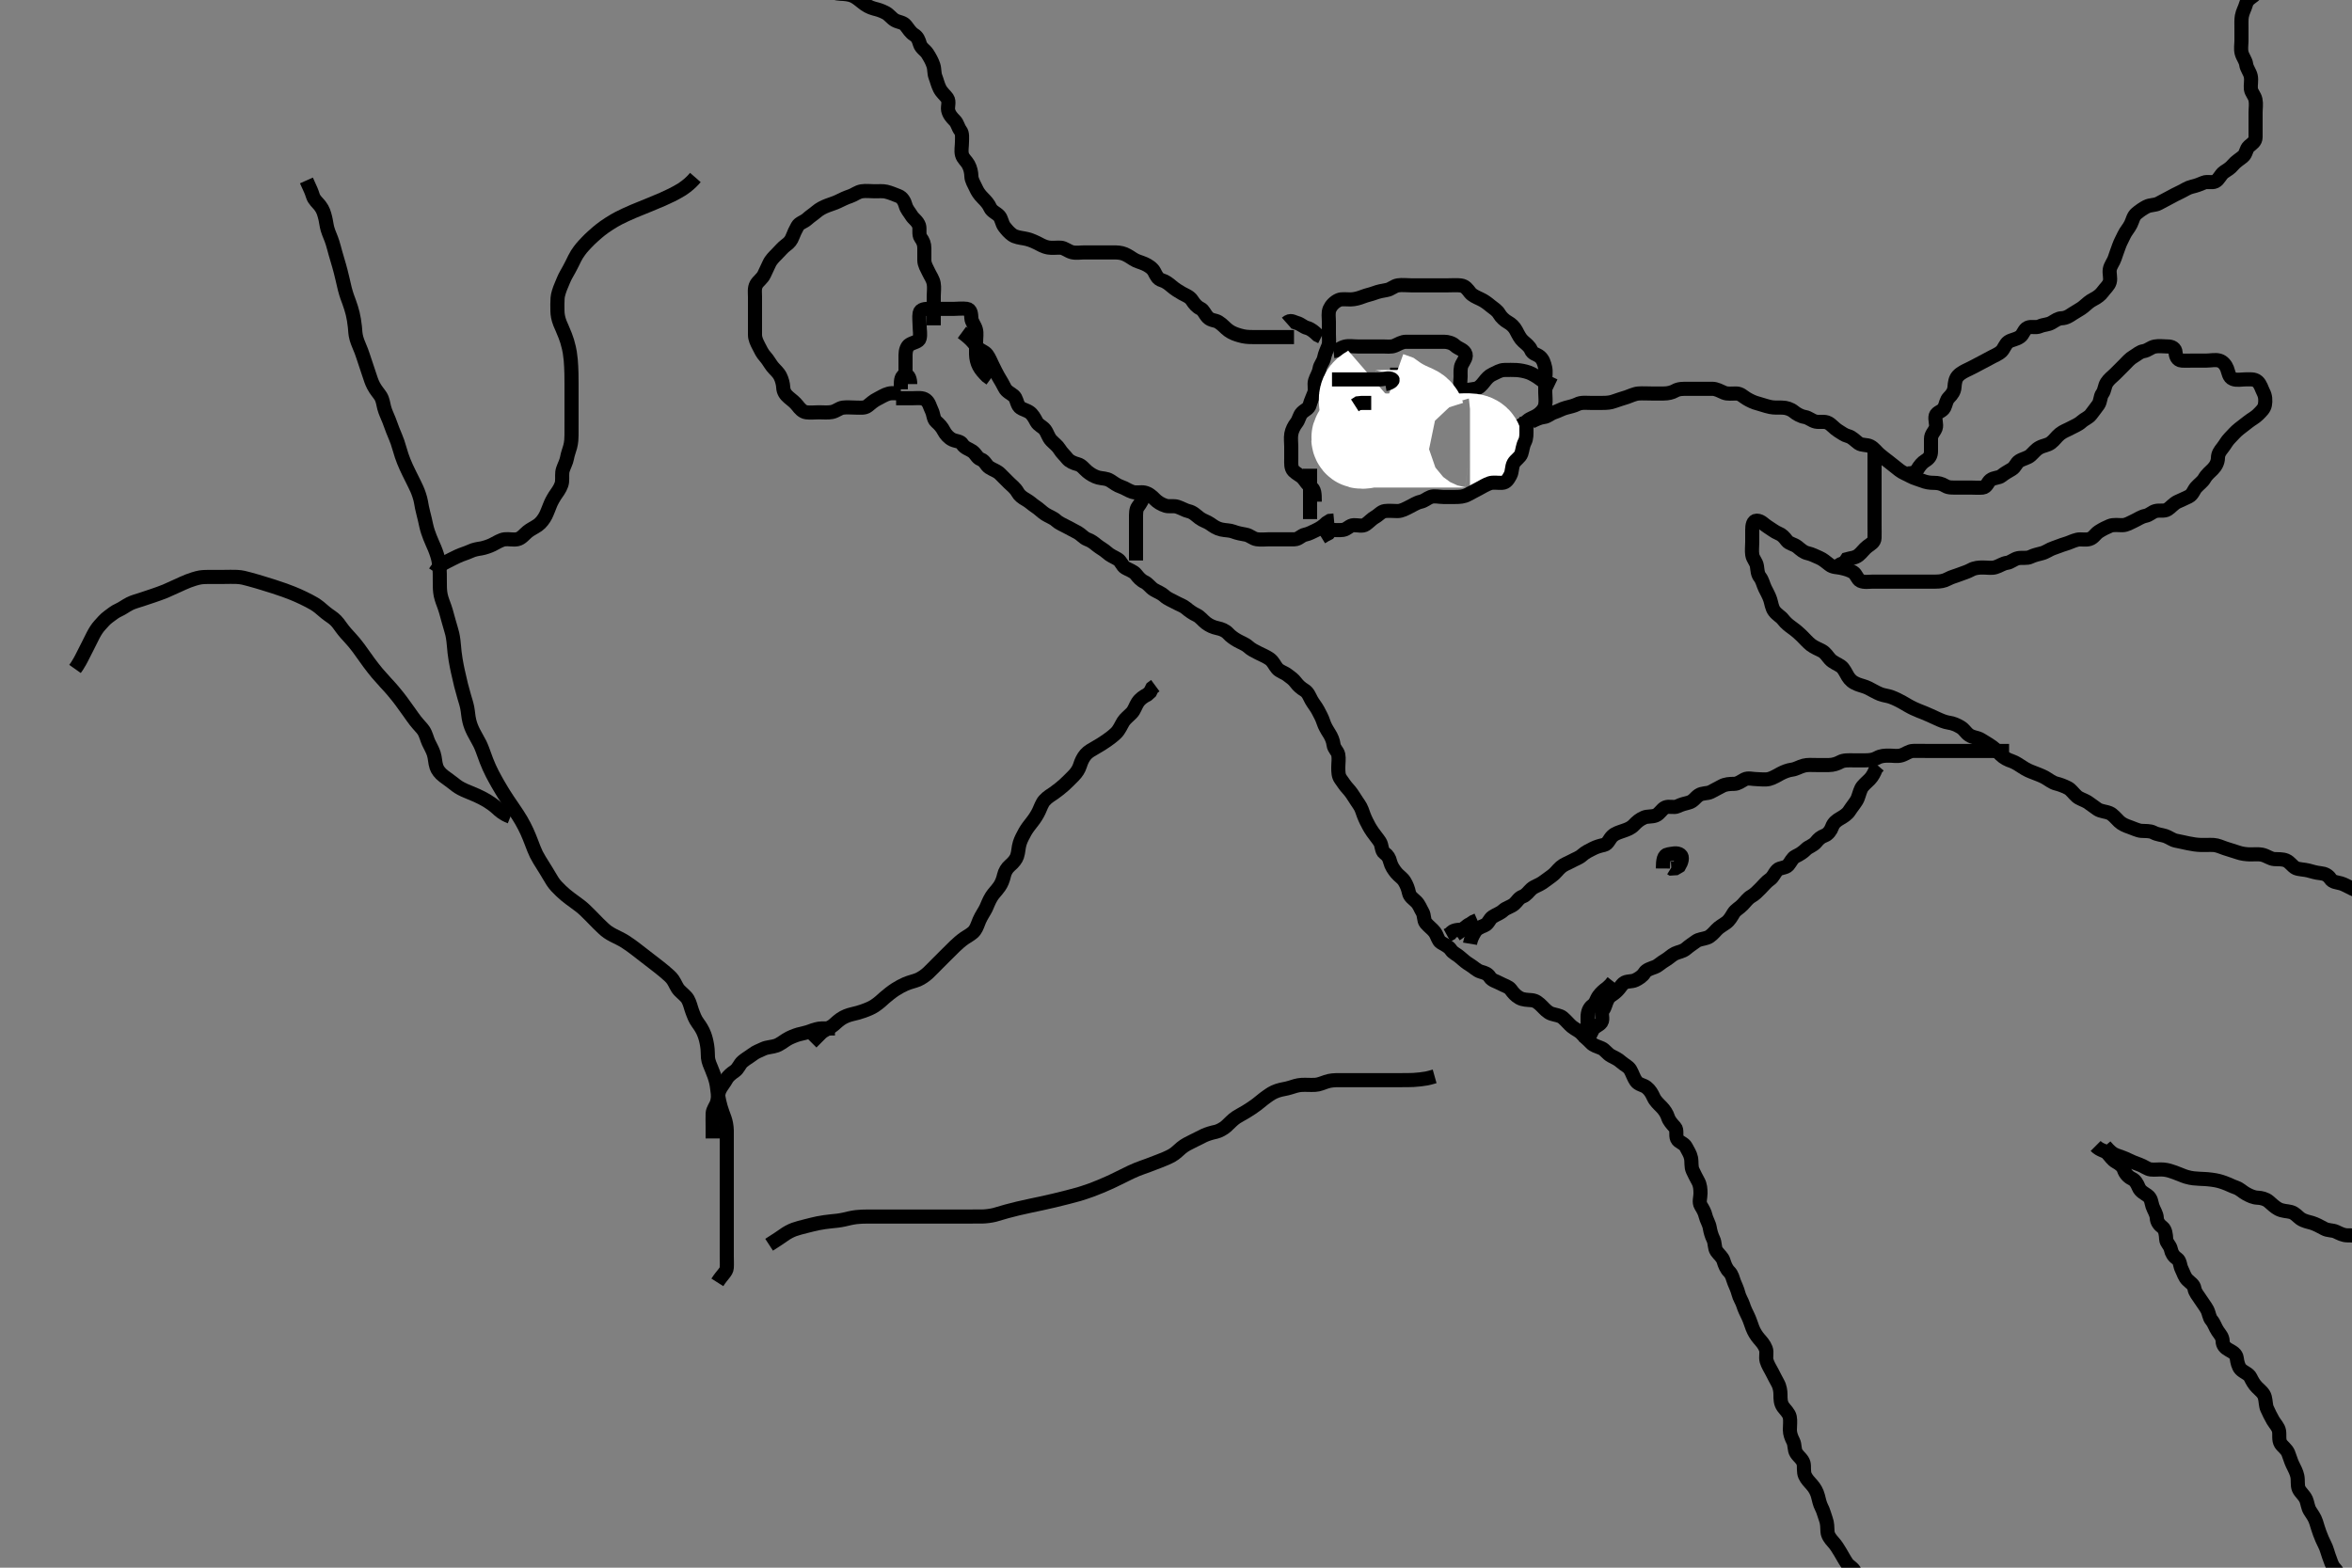 <svg width="500" height="333.333" xmlns="http://www.w3.org/2000/svg" xmlns:svg="http://www.w3.org/2000/svg" xmlns:xlink="http://www.w3.org/1999/xlink">
 <rect width="100%" height="100%" fill="#808080" stroke="none"/>
 <!-- Created with SVG-edit - http://svg-edit.googlecode.com/ -->
 <g display="inline" class="layer">
  <title>Layer 1</title>
  <path t="0,572,781,796,856,922,1067,1083,1083,1236,1252,1252,1292,1340,1422,1472,1472,1489,1541,1541,1573,1589,1605,1622,1639,1655,1655,1672,1786,1802,1802,1822,1844,1906,1906,1956,1972,1972,1989,2103,2103,2124,2164,2239,2255,2275,2307,2323,2323,2338,2355,2379,2379,2411,2456,2508,2508,2524,2540,2556,2589,2605,2622,2644,2644,2676,2676,2739,2755,2779,2779,2788,2804,2821,2843,2906,2947,3053,3053,3105,3122,3122,3139,3155,3172,3172,3196,3255,3272,3292,3292,3322,3339,3339,3355,3372,3372,3396,3396,3422,3422,3672,3703,3722,3739,3764,3812,3839,3839,3985,4011,4038,4038,4054,4075,4104,4104,4121,4138,4163,4211,4303,4303,4319,4339,4355,4372,4412,4422,4489,4489,4523,4523,4547,4547,4571,4571,4588,4638,4638,4654,4654,4688,4704,4721,4738,4868,4884,4922,4922,4990,5005,5028,5044,5044,5106,5106,5155,5155,5172,5189,5189,5205,5205,5205,5288,5319,5338,5355,5355,5372,5372,5388,5422,5444,5472,5488,5505,5521,5537,5554,5571,5604,5604,5627,5628,5689,5724,5740,5772,5788,5805,5805,5872,5924,5924,5989,6028,6028,6072,6092,6186,6202,6221,6221,6237,6351,6351,6379,6380,6404,6421,6504,6535,6535,6554,6587,6611,6689,6689,6705,6737,6763,6823,6887,6904,6921,6921,6937,6937,7100,7137,7137,7154,7154,7171,7195,7195,7221,7221,7237,7289,7289,7337,7337,7354,7502,7502,7540,7555,7555,7605,7622,7622,7638,7655,7672,7755,7795,7821,7821,7837,7859,7860,8080,8122,8140,8140,8164,8188,8188,8205,8206,8228,8255,8276,8288,8322,8340,8364,8422,8422,8438,8460,8460,8488,8505,8505,8524,8538,8556,8580,8605,8605,8622,8688,8705,8705,8740,8740,8756,8796,8838,8838,8890,8906,8947,9006,9006,9037,9037,9054,9071,9104,9123,9147,9147,9171,9171,9187,9204,9204,9243,9243,9287,9287,9307,9307,9321,9337,9355,9371,9404,9421,9437,9437,9454,9491,9504,9563,9563,9587,9604,9621,9643,9643,9671,9671,9687,9687,9721,9721,9737,9737,9754,9771,9787,9787,9804,9821,9837,9889,9889,9955,9955,9986,10037,10037,10054,10071,10087,10107,10137,10154,10171,10171,10187,10237,10237,10271,10386,10401,10401,10427,10471,10471,10523,10523,10539,10539,10572,10605,10605,10638,10638,10672,10672,10722,10722,10738,10738,10885,11049,11049,11071" d="M190.5,84.667C192.325,84.667 193.333,84.667 194.196,84.667C195.1,84.667 196.109,84.499 196.796,85.024C197.546,85.597 197.647,86.433 198.075,87.303C198.477,88.122 198.4,89.091 199.021,89.646C199.753,90.3 200.236,90.826 200.667,91.667C201.007,92.331 201.697,93.132 202.5,93.5C203.243,93.84 204.17,93.777 204.584,94.468C205.061,95.263 205.995,95.463 206.699,95.952C207.483,96.498 207.677,97.36 208.5,97.667C209.399,98.001 209.598,98.913 210.301,99.381C211.101,99.913 211.909,100.093 212.6,100.767C213.208,101.359 213.8,101.967 214.5,102.667C215.1,103.267 215.84,103.772 216.333,104.667C216.699,105.33 217.282,105.784 218.1,106.241C218.872,106.673 219.488,107.295 220.111,107.692C220.861,108.171 221.518,108.874 222.2,109.309C223.024,109.836 223.9,110.103 224.5,110.667C225.1,111.231 225.943,111.552 226.8,112.019C227.545,112.426 228.281,112.784 229.1,113.241C229.872,113.673 230.379,114.379 231.111,114.656C232.003,114.994 232.478,115.367 233.21,115.967C233.795,116.446 234.752,116.957 235.299,117.467C236.012,118.133 236.786,118.398 237.6,118.888C238.324,119.324 238.543,120.326 239.204,120.719C239.989,121.186 240.957,121.445 241.475,122.103C241.984,122.75 242.538,123.401 243.3,123.751C244.05,124.095 244.619,124.978 245.3,125.381C246.127,125.871 246.892,126.111 247.6,126.766C248.194,127.316 249.118,127.658 249.9,128.092C250.72,128.548 251.532,128.793 252.1,129.277C252.845,129.913 253.638,130.444 254.3,130.751C255.169,131.153 255.658,131.919 256.385,132.467C257.118,133.018 257.89,133.37 258.897,133.583C259.62,133.736 260.488,134.043 261.075,134.692C261.601,135.274 262.296,135.76 263,136.167C263.794,136.625 264.715,136.935 265.3,137.468C266.02,138.125 266.754,138.456 267.6,138.888C268.255,139.223 269.166,139.583 269.9,140.103C270.687,140.661 270.955,141.49 271.521,142.146C272.062,142.774 273.005,142.993 273.667,143.5C274.379,144.046 274.921,144.365 275.5,145.146C275.972,145.783 276.61,146.337 277.301,146.751C278.097,147.227 278.367,148.117 278.785,148.868C279.202,149.617 279.81,150.319 280.2,151.071C280.61,151.861 281.051,152.62 281.379,153.645C281.603,154.348 282.068,155.155 282.6,155.988C283.018,156.643 283.394,157.491 283.496,158.362C283.596,159.226 284.354,159.711 284.499,160.468C284.667,161.351 284.499,162.267 284.5,163.188C284.501,164.149 284.516,164.985 285,165.646C285.486,166.308 285.939,167.064 286.6,167.767C287.102,168.301 287.689,169.157 288.1,169.841C288.587,170.653 289.201,171.339 289.5,172.188C289.776,172.971 290.014,173.691 290.5,174.667C290.894,175.459 291.185,176.019 291.796,176.91C292.321,177.675 292.881,178.3 293.333,179C293.808,179.733 293.658,180.919 294.301,181.38C295.039,181.909 295.315,182.398 295.536,183.267C295.755,184.129 296.297,184.949 296.853,185.614C297.398,186.267 298.113,186.666 298.553,187.371C299.045,188.161 299.349,188.994 299.525,189.841C299.694,190.651 300.379,191.058 301.064,191.728C301.7,192.35 301.96,193.201 302.379,193.888C302.84,194.646 302.626,195.699 303.111,196.267C303.749,197.013 304.569,197.609 304.979,198.167C305.587,198.995 305.688,199.986 306.301,200.381C307.108,200.902 307.949,201.207 308.447,201.962C308.908,202.66 309.716,202.934 310.3,203.468C311.041,204.145 311.823,204.764 312.5,205.167C313.335,205.663 313.897,206.34 314.8,206.609C315.663,206.867 316.261,207.028 316.721,207.766C317.169,208.484 318.118,208.658 318.9,209.092C319.72,209.548 320.714,209.784 321.143,210.371C321.698,211.131 322.203,211.722 323,212.167C323.798,212.612 324.704,212.585 325.6,212.667C326.511,212.751 327.103,213.275 327.8,213.967C328.302,214.465 328.971,215.267 329.821,215.545C330.644,215.815 331.649,215.909 332.195,216.371C332.951,217.01 333.568,217.804 334.136,218.267C334.94,218.922 335.735,219.171 336.332,219.867C336.946,220.583 337.602,221.056 338.257,221.766C338.759,222.31 339.572,222.508 340.478,222.888C341.146,223.168 341.717,224.093 342.5,224.5C343.244,224.887 343.98,225.208 344.7,225.865C345.285,226.399 346.188,226.765 346.584,227.468C347.044,228.285 347.296,229.162 347.785,229.865C348.331,230.65 349.35,230.679 350,231.188C350.767,231.788 351.152,232.493 351.553,233.367C351.885,234.092 352.601,234.766 353.2,235.367C353.797,235.966 354.344,236.777 354.584,237.552C354.823,238.326 355.418,238.971 356.064,239.681C356.612,240.283 356.159,241.344 356.521,242.146C356.851,242.879 358,243.037 358.416,243.867C358.842,244.716 359.3,245.32 359.479,246.188C359.674,247.131 359.449,248.057 359.853,248.91C360.236,249.72 360.554,250.366 361,251.167C361.445,251.966 361.5,252.867 361.5,253.767C361.5,254.667 361.107,255.597 361.585,256.381C362.075,257.185 362.412,257.782 362.585,258.552C362.764,259.345 363.32,260.159 363.464,261.031C363.617,261.955 363.886,262.805 364.216,263.467C364.637,264.31 364.423,265.334 364.936,266.067C365.49,266.857 366.162,267.268 366.416,268.149C366.643,268.936 367.016,269.822 367.584,270.383C368.254,271.044 368.33,271.816 368.667,272.667C368.945,273.369 369.345,274.165 369.553,275.014C369.777,275.931 370.317,276.672 370.553,277.424C370.837,278.33 371.208,279.07 371.6,279.866C371.982,280.644 372.284,281.675 372.553,282.362C372.888,283.219 373.383,284.013 373.925,284.641C374.443,285.242 375.043,285.87 375.379,286.767C375.697,287.617 375.304,288.501 375.557,289.367C375.814,290.244 376.336,291.014 376.721,291.767C377.112,292.53 377.492,293.284 377.925,294.067C378.38,294.888 378.5,295.833 378.5,296.492C378.5,297.5 378.5,298.338 379.068,299.151C379.454,299.702 380.31,300.458 380.479,301.292C380.649,302.134 380.499,303.014 380.5,304.031C380.501,304.867 380.826,305.703 381.216,306.467C381.601,307.22 381.389,308.236 381.857,308.967C382.37,309.767 383.188,310.262 383.415,311.151C383.586,311.824 383.352,312.964 383.721,313.767C384.08,314.545 384.685,315.156 385.216,315.751C385.753,316.352 386.245,317.204 386.464,318.067C386.686,318.94 386.869,319.814 387.216,320.467C387.635,321.254 387.819,322.137 388.147,323.014C388.478,323.897 388.452,324.768 388.5,325.667C388.543,326.47 389.127,327.251 389.7,327.868C390.319,328.535 390.781,329.33 391.2,330.014C391.678,330.794 392.058,331.552 392.61,332.367C393.086,333.069 393.973,333.328 394.39,334.324C394.685,335.028 394.798,336.062 395.075,336.867C395.348,337.662 395.445,338.457 395.5,339.5C395.543,340.306 396.204,340.776 396.9,341.517L397.3,342.099L398.143,342.6" id="svg_1" stroke-width="3" stroke="#000" fill="none"/>
  <path t="12951,13136,13136,13152,13172,13172,13188,13188,13205,13205,13222,13222,13222,13244,13255,13255,13272,13292,13305,13322,13338,13355,13372,13412,13444,13472,13505,13522,13538,13555,13555,13571,13589,13623,13623,13661,13661,13688,13708,13740,13740,13755,13780,13812,13844,13844,14046,14046,14078,14078,14088,14105,14124,14124,14156,14156,14188,14228,14255,14271,14271,14305,14305,14321,14364,14388,14405,14405,14421,14421,14438,14490,14490,14656,14656,14706,14722,14771,14771,14980,14980,14996,15020,15020,15060,15060,15087,15104,15137,15137,15156,15170,15187,15237,15367,15388,15428,15438,15438,15505,15521,15538,15628,15628,15768,15783,15837,15837,15887,15924,15937" d="M204.5,70.667C206.743,72.319 207.081,73.104 207.8,73.905C208.413,74.589 209.283,74.704 209.8,75.381C210.286,76.018 210.7,77.067 211,77.667C211.5,78.667 211.876,79.47 212.2,80.01C212.755,80.935 213.217,81.713 213.584,82.467C213.991,83.301 214.897,83.632 215.5,84.167C216.083,84.683 216.077,85.501 216.557,86.309C216.948,86.968 218.026,87.123 218.796,87.614C219.501,88.064 219.933,88.918 220.333,89.667C220.757,90.458 221.637,90.703 222.143,91.371C222.669,92.066 222.842,92.981 223.5,93.667C224.087,94.279 224.803,94.791 225.215,95.467C225.728,96.309 226.343,96.802 226.9,97.517C227.334,98.074 228.228,98.474 229.1,98.703C229.965,98.93 230.463,99.708 231.136,100.267C231.788,100.809 232.644,101.324 233.478,101.545C234.28,101.758 235.227,101.679 236.021,102.188C236.852,102.721 237.475,103.21 238.333,103.5C239.176,103.784 239.81,104.285 240.7,104.581C241.558,104.867 242.513,104.573 243.257,104.724C244.179,104.911 244.873,105.519 245.479,106.146C246.06,106.746 246.851,107.24 247.821,107.545C248.476,107.751 249.515,107.496 250.299,107.752C251.22,108.054 251.991,108.544 252.675,108.692C253.628,108.899 254.223,109.556 255,110.146C255.739,110.706 256.591,110.9 257.257,111.371C257.975,111.879 258.636,112.361 259.615,112.581C260.58,112.799 261.394,112.728 262.153,113.019C263.027,113.355 263.99,113.535 264.8,113.671C265.729,113.827 266.269,114.518 267.2,114.662C268.09,114.799 269,114.667 269.9,114.667C270.8,114.667 271.7,114.667 272.6,114.667C273.5,114.667 274.3,114.694 275.2,114.667C276.144,114.638 276.561,113.86 277.5,113.667C278.288,113.504 278.969,113.105 279.8,112.719C280.672,112.315 281.3,111.865 282,111.188L282.7,110.752L283.6,110.667" id="svg_2" stroke-width="3" stroke="#000" fill="none"/>
  <path t="40054,40294,40466,40466,40482,40504,40537,40589,40589,40639,40655,40687,40687,40703,40719,40736,40756,40771,40787,40803,40804,40827,40827,40869,40999,40999,41037,41037,41060,41106,41153,41172,41212,41236,41253,41368,41368,41437,41468,41491,41492,41504,41504,41524,41539,41570,41587,41604,41656,41656,41672,41703,41771,41786,41804,41820,41837,41967,41967,41967,42101,42101,42116,42117,42136,42153,42153,42154,42236,42270,42308,42308,42320,42337,42354,42396,42396,42428,42454,42506,42540,42540,42554,42580,42580,42604,42620,42670,42670,42704,42704,42737,42737,42737,42737,42977,42977,42993,42993,43008,43036,43151,43151,43195,43196,43219,43243,43243,43286,43303,43433,43470,43600,43718,43754,43770,43812,43820,43837,43870,43870,43908,43937,43970,43996,44020,44044,44070,44122,44122,44169,44186,44211,44236,44288,44288,44355,44355,44468,44503,44503,44555,44604,44620,44620,44676,44740,44821,44821,45029,45069,45121,45234,45234,45319,45351,45404,45420,45437,45506,45572,45572,45638,45638,45719,45755,45755,45868,45904,45970,46020,46037,46245,46245,46322,46337,47334,47803,47834,48328,48752,48752,48769,48887,49049,49087,49103,49103,49137,49153,49170,49270,49307,49387,49517,49572,49572,49943,50005,50044,50070,50070,50103,50265,50303,50355,50436,50436,50468,50693,50912,50953,50953,51114,51234,51234,51288,51338,51354,51403,51612,51612,51643,51707,51707,51755,51795,51819,51852,52013,52043,52104,52104,52139,52282,52282,52307,52339,52339,52404,52444,52487,52487,52554,52587,52701,52701,52720,52737,52753,52770,52853,52884,52938,52954,52954,52987,53036,53059,53069,53086,53107,53107,53154,53240,53304,53304,53320,53434,53449,53449,53469,53469,53486,53569,53569,53601,53601,53653,53670,53692,53737,53737,53788,53828,53853,53905,53940,53940,53953,54052,54075,54102,54102,54119,54119,54136,54152,54203,54270,54270,54303,54303,54320,54340,54451,54492,54492,54570,54602,54620,54637,54653,54724,54756,54770,54770,54788,54820,54837,54853,54887,54920,54937,54987,54987,55003,55020,55037,55038,55053,55070,55071,55137,55153,55171,55172,55204,55219,55220,55287,55287,55340,55352,55385,55386,55404,55420,55444,55444,55469,55470,55502,55519,56195,56212,56302,56386,56386,56418,56534,56635,56652,56669,56708,56708,56719,56769,56785,56802,56828,56852,56853,56885,56886,56954,56954,56970,56970,56986,57002,57003,57019,57020,57020,57035,57036,57036,57036,57085,57086,57135,57169,57170,57188,57204,57244,57302,57303,57324,57324,57352,57369,57370,57370,57385,57386,57402,57403,57419,57459,57485,57485,57502,57502,57503,57519,57519,57520,57520,57535,57535,57536,57536,57552,57552,57553,57553,57569,57569,57637,57687,57752,57769,57769,57787,57787,57811,57811,57859,57859,57885,57885,57902,57902,57919,57935,57987,57987,58020,58020,58036,58036,58036,58037,58053,58053,58070,58070,58103,58103,58153,58170,58170,58186,58203,58203,58220,58220,58221,58244,58245,58305,58305,58340,58340,58370,58386,58386,58403,58444,58444,58470,58470,58492,58520,58540,58570,58586,58586,58603,58620,58620,58636,58636,58637,58653,58653,58654,58670,58670,58686,58686,58703,58703,58753,58770,58770,58786,58786,58803,58803,58820,58820,58872,58887,58903,58903,58935,58985,58985,59019,59052,59052,59137,59137,59137,59152,59152,59170,59203,59272,59288,59304,59319,59320,59320,59342,59342,59404,59436,59436" d="M325.5,89.667C326.521,89.167 327.324,88.773 328.195,88.671C329.059,88.57 329.579,87.937 330.361,87.692C331.307,87.396 332.028,86.922 332.9,86.703C333.774,86.483 334.638,86.281 335.3,85.951C336.143,85.53 337.1,85.667 338,85.667C338.9,85.667 339.8,85.667 340.7,85.667C341.6,85.667 342.394,85.605 343.153,85.314C344.027,84.978 344.893,84.755 345.821,84.445C346.517,84.213 347.472,83.729 348.299,83.668C349.198,83.602 350.1,83.667 351,83.667C351.9,83.667 352.8,83.667 353.7,83.667C354.6,83.667 355.472,83.456 356.1,83.092C356.87,82.646 357.805,82.667 358.821,82.667C359.5,82.667 360.478,82.667 361.299,82.667C362.2,82.667 363.1,82.661 364,82.667C364.9,82.672 365.719,83.167 366.5,83.5C367.252,83.82 368.2,83.65 369.1,83.667C370.065,83.685 370.555,84.311 371.301,84.751C372.002,85.164 372.816,85.584 373.833,85.833C374.511,85.999 375.233,86.31 376.357,86.545C377.106,86.702 377.984,86.662 378.847,86.667C379.747,86.671 380.677,86.987 381.325,87.517C381.856,87.951 382.748,88.512 383.7,88.668C384.506,88.8 385.153,89.467 386,89.646C386.881,89.832 387.876,89.495 388.7,89.952C389.392,90.336 390.005,91.137 390.796,91.614C391.456,92.012 392.082,92.522 392.852,92.719C393.764,92.953 394.425,93.76 395.1,94.231C395.834,94.742 396.864,94.507 397.6,94.888C398.407,95.307 398.921,96.101 399.556,96.637C400.252,97.224 400.858,97.672 401.5,98.167C402.142,98.661 402.981,99.357 403.792,99.984C404.485,100.52 405.278,100.788 406.1,101.241C406.891,101.678 407.819,101.895 408.5,102.167C409.475,102.555 410.195,102.664 411.136,102.667C411.983,102.669 412.729,102.813 413.548,103.314C414.257,103.748 415.2,103.667 416.1,103.667C417,103.667 417.9,103.667 418.8,103.667C419.7,103.667 420.604,103.755 421.5,103.667C422.346,103.583 422.548,102.549 423.111,102.103C423.88,101.493 424.898,101.667 425.5,101.167C426.12,100.652 426.896,100.234 427.699,99.751C428.443,99.303 428.613,98.43 429.262,98.024C430.056,97.526 431.048,97.392 431.667,96.833C432.317,96.246 432.786,95.591 433.521,95.188C434.43,94.688 435.258,94.708 436,94.146C436.777,93.557 437.136,92.895 437.9,92.277C438.645,91.675 439.458,91.433 440.2,91.019C440.964,90.594 441.804,90.314 442.5,89.667C443.103,89.106 444.014,88.805 444.5,88.146C445.009,87.456 445.593,86.742 446.064,86.067C446.576,85.333 446.448,84.333 446.925,83.692C447.433,83.01 447.389,82.097 447.857,81.367C448.37,80.567 449,80.167 449.7,79.467C450.3,78.867 450.9,78.267 451.6,77.567C452.2,76.967 452.742,76.282 453.6,75.788C454.337,75.364 454.865,74.795 455.7,74.665C456.615,74.523 457.154,73.857 458.1,73.677C458.984,73.51 459.9,73.666 460.8,73.667C461.699,73.667 462.456,74.028 462.5,74.988C462.53,75.645 462.852,76.609 463.8,76.667C464.698,76.721 465.6,76.667 466.5,76.667C467.3,76.667 468.2,76.667 469.1,76.667C470,76.667 470.935,76.424 471.796,76.671C472.563,76.892 473.149,77.611 473.447,78.376C473.745,79.14 473.814,80.244 474.7,80.581C475.545,80.903 476.5,80.667 477.3,80.667C478.2,80.667 479.223,80.52 479.889,81.103C480.588,81.713 480.801,82.718 481.147,83.367C481.601,84.216 481.643,85.18 481.489,86.067C481.345,86.9 480.699,87.467 480,88.167C479.4,88.767 478.676,89.104 477.936,89.692C477.259,90.23 476.649,90.679 476,91.188C475.232,91.789 474.7,92.467 474,93.167C473.4,93.767 473.062,94.491 472.475,95.231C471.937,95.908 471.519,96.468 471.5,97.367C471.481,98.267 471.073,99.075 470.4,99.767C469.907,100.273 469.106,100.903 468.621,101.767C468.25,102.427 467.51,102.913 466.833,103.667C466.37,104.183 466.129,105.166 465.3,105.583C464.451,106.009 463.785,106.28 462.9,106.692C462.085,107.072 461.483,107.875 460.8,108.309C460.068,108.775 459.065,108.424 458.204,108.671C457.437,108.892 456.962,109.503 456.1,109.677C455.156,109.868 454.463,110.404 453.7,110.751C452.846,111.139 452.101,111.649 451.2,111.667C450.3,111.685 449.347,111.485 448.5,111.833C447.829,112.109 447.022,112.494 446.2,113.024C445.401,113.539 445.085,114.341 444.2,114.609C443.337,114.871 442.384,114.574 441.615,114.752C440.641,114.978 439.986,115.391 439,115.667C438.181,115.895 437.342,116.289 436.522,116.545C435.715,116.798 434.962,117.411 434.1,117.631C433.227,117.853 432.362,118.053 431.7,118.383C430.857,118.803 429.881,118.501 429,118.688C428.153,118.866 427.405,119.582 426.7,119.665C425.804,119.771 425.077,120.352 424.195,120.609C423.366,120.852 422.5,120.667 421.522,120.667C420.701,120.667 419.8,120.723 419,121.167C418.195,121.613 417.333,121.833 416.5,122.167C415.667,122.5 414.892,122.656 414.1,123.092C413.279,123.545 412.4,123.667 411.5,123.667C410.7,123.667 409.8,123.667 408.9,123.667C408,123.667 407.1,123.667 406.2,123.667C405.3,123.667 404.4,123.667 403.5,123.667C402.7,123.667 401.8,123.667 400.9,123.667C400,123.667 399.1,123.667 398.2,123.667C397.3,123.667 396.334,123.877 395.5,123.5C394.846,123.204 394.607,122.046 393.958,121.667C393.109,121.17 392.361,120.972 391.385,120.752C390.518,120.557 389.645,120.656 388.9,120.056C388.246,119.529 387.475,118.901 386.8,118.614C385.939,118.249 385.17,117.83 384.325,117.641C383.374,117.428 382.866,116.893 382.1,116.277C381.353,115.678 380.362,115.631 379.857,114.962C379.291,114.211 378.833,113.699 378.016,113.381C377.304,113.105 376.434,112.396 375.805,112.024C374.988,111.541 374.443,110.732 373.5,110.708C372.636,110.687 372.5,111.767 372.5,112.667C372.5,113.467 372.5,114.367 372.5,115.267C372.5,116.167 372.367,117.077 372.504,117.967C372.648,118.898 373.352,119.435 373.496,120.367C373.633,121.256 373.617,122.056 374.147,122.719C374.657,123.357 374.847,124.328 375.204,125.071C375.589,125.872 376.046,126.621 376.333,127.5C376.586,128.275 376.657,129.23 377.204,129.957C377.781,130.722 378.588,131.119 379.021,131.688C379.649,132.514 380.357,133.037 380.962,133.476C381.939,134.186 382.453,134.667 382.979,135.167C383.495,135.656 384.296,136.594 384.958,137.104C385.738,137.705 386.547,137.974 387.3,138.383C388.098,138.816 388.474,139.554 389.042,140.167C389.71,140.888 390.535,141.112 391.333,141.667C391.99,142.124 392.336,143.032 392.833,143.833C393.277,144.549 393.846,145.092 394.899,145.497C395.633,145.78 396.45,145.939 397.195,146.314C398.071,146.754 398.83,147.232 399.703,147.583C400.432,147.876 401.279,147.93 402.042,148.208C402.913,148.527 403.803,148.982 404.4,149.319C405.305,149.832 405.886,150.212 406.8,150.645C407.697,151.071 408.339,151.285 408.985,151.551C410.025,151.977 410.742,152.319 411.803,152.805C412.444,153.1 413.435,153.551 414.296,153.664C415.194,153.782 416.008,154.152 416.8,154.619C417.609,155.095 417.89,155.825 418.667,156.333C419.411,156.821 420.493,156.865 421.125,157.277C421.838,157.742 422.543,158.102 423.478,158.767C424.122,159.224 424.695,159.871 425.3,160.467C425.995,161.151 426.822,161.555 427.667,161.833C428.342,162.056 429.321,162.684 429.885,163.067C430.814,163.696 431.508,163.97 432.285,164.267C432.816,164.469 434.053,164.939 434.653,165.267C435.5,165.729 436.229,166.39 437.153,166.614C437.835,166.78 438.704,167.088 439.6,167.546C440.275,167.89 440.744,168.659 441.5,169.333C442.078,169.848 443.052,170.095 443.751,170.528C444.256,170.841 445.134,171.546 445.839,172.02C446.633,172.554 447.552,172.502 448.478,172.888C449.147,173.167 449.789,173.978 450.5,174.667C451.091,175.24 451.928,175.585 452.821,175.888C453.516,176.124 454.472,176.602 455.195,176.662C456.097,176.737 457.035,176.614 457.8,177.019C458.646,177.468 459.536,177.499 460.3,177.752C461.072,178.008 461.815,178.608 462.556,178.751C463.555,178.943 464.184,179.105 465.199,179.314C466.164,179.513 466.985,179.634 467.891,179.662C468.898,179.694 469.665,179.616 470.616,179.668C471.387,179.711 472.309,180.133 473.016,180.383C473.982,180.724 474.811,180.916 475.711,181.241C476.492,181.524 477.479,181.656 478.333,181.667C479.125,181.676 480.166,181.578 480.847,181.724C481.905,181.951 482.594,182.606 483.5,182.667C484.298,182.72 485.164,182.622 485.983,182.952C486.827,183.292 487.331,184.243 488.072,184.583C488.703,184.872 489.924,184.877 490.715,185.092C491.493,185.303 492.354,185.575 493.297,185.665C494.198,185.752 494.916,186.085 495.416,186.865C495.883,187.594 496.825,187.587 497.667,187.833C498.359,188.036 499.096,188.478 500.095,188.962C500.661,189.236 501.743,189.614 502.6,189.888L503.2,190.314" id="svg_4" stroke-width="3" stroke="#000" fill="none"/>
  <path t="64837,65052,65052,65068,65085,65085,65102,65102,65102,65118,65139,65168,65168,65187,65202,65218,65235,65235,65235,65252,65252,65252,65268,65268,65268,65268,65268,65285,65285,65285,65285,65302,65302,65323,65323,65368,65385,65385,65402,65418,65418,65435,65435,65452,65468,65468,65485,65485,65502,65518,65518,65518,65535,65555,65555,65555,65587,65587,65602,65618,65635,65635,65652,65675,65675,65691,65735,65752,65774,65774,65836,65854,65854,65885" d="M447.5,243.667C448.5,244.833 449.065,245.322 449.911,245.641C450.793,245.975 451.522,246.185 452.5,246.667C453.096,246.961 453.85,247.289 454.864,247.641C455.706,247.934 456.486,248.579 457.2,248.662C458.094,248.767 459.004,248.594 459.921,248.677C460.843,248.761 461.515,249.008 462.285,249.277C463.341,249.646 464.041,250.01 464.797,250.231C465.98,250.576 466.753,250.588 467.587,250.641C468.46,250.697 468.905,250.669 470.167,250.833C471.288,250.979 471.947,251.158 472.812,251.468C473.826,251.831 474.441,252.193 475.333,252.5C476.199,252.797 476.709,253.41 477.5,253.833C478.249,254.234 479.021,254.633 479.984,254.668C480.675,254.693 481.649,254.909 482.299,255.468C482.948,256.026 483.645,256.706 484.325,257.056C485.305,257.559 486.119,257.468 487.021,257.708C487.886,257.939 488.465,258.712 489.016,259.099C489.839,259.677 490.839,259.816 491.505,260.024C492.256,260.258 493.331,260.81 494.079,261.231C494.875,261.679 495.85,261.535 496.6,261.888C497.376,262.253 498.136,262.661 498.984,262.667C499.847,262.672 500.878,262.646 501.5,263.167C502.065,263.64 502.977,263.968 503.675,264.241C504.606,264.606 505.5,264.833 506.2,265.314L507,265.646" id="svg_5" stroke-width="3" stroke="#000" fill="none"/>
  <path t="67209,67320,67320,67336,67385,67403,67427,67452,67475,67475,67485,67553,67587,67587,67611,67764,67764,67837,67837,67876,67886,67886,67908,67924,67936,67936,67953,67972,67972,68020,68036,68036,68069,68103,68103,68119,68136,68153,68188,68220,68236,68236,68253,68269,68286,68303,68319,68319,68336,68336,68372,68372,68388,68438,68453,68476,68486,68503,68524,68553,68605,68620,68670,68686,68735,68752,68785,68785,68837,68837,68868,68885,68907,68918,68918,68935,68952,68952,68968,68985,69011,69011,69011,69044,69044,69059,69059,69068,69085,69102,69118,69118,69155,69187,69203,69203,69203,69219,69219,69235,69235,69252,69252,69268,69268,69302,69302,69335,69335,69355,69355,69368,69368,69387,69387,69402,69418,69418,69435,69459,69459,69468,69507,69507,69632,69648,69668,69702,69931" d="M445.5,243.667C446.5,244.667 447.424,244.602 447.979,245.188C448.668,245.913 449.051,246.607 449.8,247.019C450.639,247.481 451.29,248.012 451.5,248.667C451.793,249.578 452.462,250.271 453.205,250.619C453.893,250.94 454.28,251.58 454.667,252.5C455.014,253.326 455.851,253.721 456.479,254.167C457.377,254.804 457.326,255.705 457.585,256.467C457.887,257.355 458.462,258.077 458.5,258.988C458.534,259.805 459.028,260.45 459.699,260.953C460.331,261.429 460.446,262.493 460.5,263.5C460.543,264.306 461.306,264.727 461.5,265.667C461.663,266.455 462.042,267.112 462.796,267.614C463.485,268.073 463.405,269.111 463.784,269.867C464.22,270.734 464.379,271.502 465.021,272.146C465.66,272.787 466.354,273.115 466.504,273.967C466.668,274.896 467.234,275.405 467.8,276.319C468.222,277.001 468.813,277.709 469.215,278.465C469.612,279.213 469.636,280.127 470.147,280.719C470.714,281.375 470.905,282.224 471.475,283.056C471.93,283.721 472.489,284.277 472.5,285.167C472.511,286.056 473.051,286.607 473.8,287.019C474.639,287.481 475.391,287.886 475.5,288.767C475.597,289.551 475.82,290.567 476.301,291.097C476.967,291.83 478.009,292.033 478.416,292.867C478.783,293.62 479.203,294.368 479.8,294.967C480.499,295.668 481.239,296.201 481.464,297.067C481.692,297.943 481.646,298.842 481.936,299.503C482.277,300.279 482.77,301.279 483.2,302.009C483.667,302.801 484.345,303.432 484.489,304.267C484.643,305.154 484.356,306.143 484.857,306.967C485.205,307.538 486.095,308.11 486.447,308.971C486.784,309.795 487.018,310.689 487.301,311.268C487.791,312.269 488.212,313.049 488.379,313.866C488.572,314.818 488.357,315.83 488.671,316.551C489.046,317.413 489.779,317.809 490.257,318.866C490.511,319.428 490.625,320.524 491.021,321.167C491.547,322.023 492.062,322.637 492.379,323.645C492.616,324.402 492.88,325.308 493.147,326.014C493.482,326.897 493.817,327.708 494.216,328.467C494.631,329.255 494.806,330.142 495.075,330.841C495.481,331.897 495.692,332.792 496.204,333.367C496.765,333.995 497.379,334.767 497.5,335.667L497.667,336.5L498.416,336.951" id="svg_6" stroke-width="3" stroke="#000" fill="none"/>
  <path t="76818,76869,76908,77063,77086,77231,77231,77252,77252,77269,77286,77324,77419,77752,77804,77819,77966,77988,78019,78019,78036,78036,78052,78052,78069,78069,78069,78186,78269,78319,78336,78336,78352,78369,78386,78386,78428,78436,78436,78486,78508,78524,78524,78633,78633,78652,78676" d="M192.5,80.667C192.5,77.208 192.5,76.367 192.5,75.467C192.5,74.567 192.796,73.61 193.361,73.277C194.282,72.735 195.309,72.682 195.495,71.962C195.72,71.095 195.5,70.167 195.5,69.267C195.5,68.367 195.349,67.454 195.5,66.567C195.645,65.716 196.7,65.667 197.6,65.667C198.385,65.667 199.336,65.667 200.101,65.667C201.105,65.667 201.957,65.667 202.921,65.667C203.715,65.667 204.499,65.536 205.528,65.668C206.399,65.78 206.452,66.768 206.5,67.667C206.543,68.47 207.247,69.205 207.464,70.077C207.684,70.962 207.5,71.667 207.5,72.781C207.5,73.667 207.489,74.467 207.5,75.367C207.51,76.188 207.749,77.169 208.111,77.841C208.556,78.67 209.1,79.256 209.8,79.962L210.6,80.546" id="svg_7" stroke-width="3" stroke="#000" fill="none"/>
  <path t="79862,80697,81014,81014,81030,81044,81076,81089" d="M193.5,81.667C193.5,80.667 193.176,79.655 192.5,79.708C191.563,79.782 191.5,80.967 191.5,81.867L191.5,82.767" id="svg_8" stroke-width="3" stroke="#000" fill="none"/>
  <path t="82218,82788,82835,82852,82924,83065,83091,83091,83134,83184,83227,83268,83268,83334,83371,83384,83401,83401,83419,83419,83435,83983,84036,84084,84184,84216,84287,84324,84352,84369,84386,84547,84682,84719,84719,84752,84752,84819,84852,84999,84999,85015,85015,85035,85076,85108,85108,85152,85236,85276,85337,85387,85420,85469,85469,85553,85553,85635,85669,85702,85786,85786,85820,85835,85885,85885,85940,86066,86121,86121,86169,86315,86315,86351,86452,86485,86535,86552,86585,86732,86833,86849,86849,86870,86902,86935,87004,87043,87101,87101,87101,87134,87134,87151,87314,87314,87340,87435,87466,87485,87502,87519,87519,87665,87665,87815,87831,87852,87852,87869,87902,87940,87940,88112,88168,88168,88184,88299,88384,88416,88460,88536,88536,88571,88635,88667,88684,88701,88701,88717,88863,88902,88924,89048,89091,89117,89117,89169,89185,89204" d="M191.5,83.667C190.699,83.667 189.774,83.483 188.9,83.703C188.037,83.92 187.254,84.467 186.5,84.833C185.736,85.205 185.062,85.816 184.447,86.314C183.833,86.811 182.847,86.667 181.984,86.667C181.021,86.667 180.092,86.55 179.2,86.671C178.378,86.783 177.773,87.43 176.847,87.609C175.998,87.774 175.021,87.667 174.1,87.667C173.2,87.667 172.291,87.791 171.4,87.666C170.598,87.555 170.011,86.855 169.525,86.231C168.947,85.489 168.35,85.082 167.667,84.5C167.001,83.933 166.543,83.306 166.5,82.345C166.469,81.667 166.233,80.713 165.853,79.971C165.421,79.128 164.725,78.62 164.2,77.957C163.731,77.364 163.21,76.415 162.7,75.868C162.034,75.154 161.664,74.32 161.279,73.567C160.888,72.803 160.505,72.067 160.5,71.167C160.495,70.267 160.5,69.367 160.5,68.467C160.5,67.567 160.5,66.667 160.5,65.781C160.5,64.841 160.5,64.151 160.5,63.077C160.5,62.267 160.328,61.291 160.785,60.467C161.169,59.775 162.061,59.209 162.447,58.367C162.8,57.598 163.174,56.849 163.525,56.067C163.893,55.246 164.6,54.567 165.1,54.067C165.8,53.367 166.428,52.579 167.1,52.103C167.826,51.588 168.208,51.092 168.511,50.277C168.783,49.544 169.083,48.943 169.536,48.103C169.929,47.374 170.892,47.222 171.6,46.567C172.194,46.017 172.956,45.539 173.553,45.019C174.206,44.45 175.065,44.012 175.911,43.692C176.793,43.358 177.522,43.149 178.101,42.865C179.098,42.377 179.84,42.016 180.743,41.719C181.598,41.438 182.269,40.815 183.2,40.671C184.089,40.534 185,40.667 185.9,40.667C186.8,40.667 187.715,40.592 188.385,40.752C189.358,40.984 190.037,41.321 190.979,41.667C191.817,41.974 192.285,42.845 192.5,43.646C192.733,44.513 193.314,45.091 193.785,45.867C194.196,46.543 195.053,47.007 195.378,47.988C195.594,48.639 195.251,49.903 195.721,50.545C196.233,51.244 196.5,51.867 196.5,52.767C196.5,53.667 196.482,54.467 196.5,55.367C196.518,56.267 197.017,57.017 197.416,57.867C197.82,58.727 198.31,59.321 198.489,60.267C198.657,61.151 198.5,62.067 198.5,62.967C198.5,63.867 198.5,64.767 198.5,65.667C198.5,66.467 198.5,67.367 198.5,68.267L198.5,69.167" id="svg_9" stroke-width="3" stroke="#000" fill="none"/>
  <path t="94356,94552,94552,94568,94588,94588,94618,94644,94692,94692,94737,94785,94802,94802,94818,94835,94852,94868,94868,94886,94936,94969,94986,95052,95069,95119,95135,95172,95283,95283,95303,95336,95336,95402,95418,95436,95436,95468,95502,95553,95553,95569,95635,95669,95703,95753,95773,95773,95835,95868,95868,95968,96005,96132,96156,96156,96219,96252,96252,96268,96285,96352,96367,96420,96420,96460,96486,96508,96536,96536,96553,96586,96628,96628,96653,96676,96703,96725,96740,96740,96786,96853,96869,96885,96901,96901,96951,96985,97004,97116,97135,97135,97151,97280,97297,97297,97319,97319,97336,97352,97403,97418,97470,97503,97525,97525,97551,97568,97568,97601,97644,97668,97685,97685,97708,97734,97784,97836,97853,97853,97869,97886,97919,97936,97956,98003,98003,98018,98070,98086,98117,98150,98168,98251,98267,98267,98292,98399,98420,98596,98613,98635,98652,98668,98669,98720,98752" d="M312.5,200.667C312.667,199.667 313.058,198.919 313.521,198.167C313.986,197.41 314.698,197.134 315.613,196.751C316.428,196.409 316.598,195.42 317.301,194.952C318.101,194.42 318.892,194.222 319.6,193.567C320.194,193.017 321.213,192.809 321.889,192.231C322.516,191.695 322.862,190.929 323.649,190.641C324.481,190.338 324.964,189.538 325.553,189.019C326.203,188.447 327.058,188.262 327.889,187.692C328.554,187.237 329.176,186.747 329.9,186.231C330.686,185.671 331.057,185.021 331.8,184.371C332.464,183.79 333.28,183.548 334.1,183.092C334.882,182.658 335.715,182.399 336.3,181.865C337.02,181.208 337.847,180.83 338.6,180.445C339.363,180.055 340.121,179.84 341,179.646C341.843,179.459 342.108,178.361 342.785,177.751C343.432,177.168 344.185,176.979 345.136,176.641C345.971,176.345 346.694,176.112 347.39,175.371C347.987,174.736 348.607,174.214 349.5,173.833C350.252,173.513 351.164,173.711 351.983,173.381C352.827,173.042 353.26,172.016 354.021,171.688C354.828,171.339 355.85,171.798 356.6,171.445C357.376,171.08 358.124,170.854 359,170.646C359.964,170.416 360.417,169.563 361.1,169.103C361.922,168.548 362.949,168.771 363.7,168.383C364.357,168.043 365.199,167.612 366,167.167C366.799,166.722 367.701,166.679 368.667,166.667C369.479,166.656 370.11,166.115 370.857,165.724C371.606,165.332 372.6,165.667 373.5,165.667C374.3,165.667 375.226,165.85 376.1,165.631C376.963,165.414 377.754,164.878 378.6,164.445C379.255,164.111 380.106,163.759 380.911,163.656C381.838,163.538 382.464,163.055 383.478,162.788C384.28,162.577 385.2,162.667 386.1,162.667C387,162.667 387.9,162.667 388.8,162.667C389.7,162.666 390.555,162.373 391.2,162.019C391.977,161.594 392.984,161.667 393.847,161.667C394.743,161.667 395.7,161.667 396.6,161.667C397.5,161.667 398.288,161.561 399,161.167C399.886,160.676 400.7,160.667 401.6,160.667C402.5,160.667 403.334,160.863 404.2,160.609C405.078,160.353 405.799,159.695 406.7,159.667C407.6,159.638 408.5,159.667 409.3,159.667C410.2,159.667 411.1,159.667 412,159.667C412.9,159.667 413.8,159.667 414.7,159.667C415.6,159.667 416.5,159.667 417.3,159.667C418.2,159.667 419.1,159.667 420,159.667C420.9,159.667 421.8,159.667 422.7,159.667C423.6,159.667 424.5,159.667 425.3,159.667L426.2,159.667L427.1,159.667" id="svg_10" stroke-width="3" stroke="#000" fill="none"/>
  <path t="100372,100435,100467,100484,100507,100517,100534,100534,100571,100600,100619,100635,100635,100650,100667,100721,100737,100768,100788,100788,100804,100820,100820,100902,100918,100956,100956,100972,100972,100988,101020,101035,101052,101076,101108,101108,101170,101220,101220,101252,101252,101269,101269,101309,101336,101336,101352,101369,101369,101451,101488,101599,101599,101616,101616,101636,101676,101677,101708,101736,101773,101773,101819,101819,101844,101876,101902,101936,101952,101988,102019,102036,102036,102051,102076,102076,102140,102140,102187,102187,102203,102299,102299,102340,102368,102368,102388,102530,102530" d="M342.5,211.667C344.215,210.583 344.412,209.712 345.111,209.103C345.777,208.521 346.857,208.803 347.7,208.383C348.362,208.053 349.173,207.56 349.584,206.865C350.001,206.162 351.027,205.911 351.79,205.614C352.556,205.316 353.128,204.673 353.9,204.241C354.718,203.784 355.319,203.119 356.069,202.751C356.782,202.401 357.763,202.332 358.5,201.667C359.014,201.203 359.859,200.653 360.521,200.167C361.186,199.678 361.935,199.706 362.897,199.381C363.655,199.126 364.337,198.325 364.925,197.692C365.455,197.122 366.176,196.747 366.9,196.231C367.685,195.671 368.056,194.92 368.521,194.167C368.988,193.409 369.761,193.109 370.478,192.345C371.045,191.743 371.622,190.952 372.3,190.584C373.026,190.19 373.7,189.467 374.3,188.867C374.9,188.267 375.529,187.476 376.2,187.024C376.996,186.487 377.12,185.749 377.833,185C378.354,184.453 379.615,184.591 380.138,183.962C380.703,183.283 381.04,182.413 381.685,182.103C382.579,181.672 383.32,181.203 383.943,180.567C384.435,180.064 385.462,179.794 386.053,179.067C386.618,178.373 387.075,177.959 387.889,177.656C388.623,177.383 389.204,176.579 389.475,175.816C389.789,174.931 390.463,174.441 391.2,174.019C391.967,173.581 392.701,173.098 393.1,172.481C393.702,171.552 394.242,170.941 394.699,170.183C395.102,169.514 395.261,168.493 395.667,167.667C395.996,166.997 396.811,166.377 397.5,165.667C398.073,165.075 398.475,164.267 398.785,163.467L399.301,162.867" id="svg_11" stroke-width="3" stroke="#000" fill="none"/>
  <path t="104580,104635,104660,104684,104717,104750,104767,104784,104784,104800,104817,104834,104834,104850,104885" d="M337.5,219.667C337.5,217.967 337.495,217.067 337.5,216.167C337.505,215.267 337.817,214.319 338.5,213.833C339.292,213.27 339.298,212.557 339.853,211.776C340.337,211.095 341.068,210.467 341.649,210.067L342.39,209.371L342.925,208.692" id="svg_12" stroke-width="3" stroke="#000" fill="none"/>
  <path t="106014,106389,106719,106719,106831,106868,106884,107170,107170,107203,107218,107234,107260,107320,107335,107335,107356" d="M343.5,210.667C342.889,211.277 342.169,211.775 341.785,212.467C341.328,213.291 341.258,214.115 340.784,214.751C340.211,215.519 340.929,216.62 340.415,217.381C339.964,218.049 338.892,218.256 338.525,219.067C338.172,219.848 337.667,220.667 337.447,221.367L337,222.167" id="svg_13" stroke-width="3" stroke="#000" fill="none"/>
  <path t="109284,109416,109453,109492,109492,109524" d="M309.5,198.667C311.215,197.583 311.721,196.788 312.5,196.5L313.2,196.019L314.064,195.641" id="svg_14" stroke-width="3" stroke="#000" fill="none"/>
  <path t="113195,113519,113551,113759,114063" d="M311.5,197.667C309.8,197.667 308.857,197.724 308.333,198.5L307.621,198.888" id="svg_15" stroke-width="3" stroke="#000" fill="none"/>
  <path t="116749,117068,117092,117124,117156,117203,117244,117268,117446,117518,117583,117633,117660,117684,117684,117733,117816,117867,117884,117984,118001,118001,118044,118103,118169,118297,118297,118314,118314,118367,118419,118460,118460,118485,118517,118567,118619,118660,118660,118701,118717,118769,118928,118928,118951,118984,119052,119092,119101,119140,119279,119445,119445,119722,119878,119878,119893,119916,120001,120036,120036,120084,120084,120123,120124,120155,120202,120235,120235,120275,120333,120355,120387,120435,120475,120500,120552,120552,120618,120668,120766,120819,120931,121001,121001,121017,121017,121052,121076,121108,121340,121383,121383,121403,121419,121459,121491,121491,121507,121818,121818,121884,121900,121924,121924,121950,121972,122017,122067,122084,122151,122312,122369,122369,122434,122517,122647,122701,122756,122819,122819,122899,122933,123126,123200,123314,123314,123366,123418,123418,123468,123645,123661,123750,124017,124017,124049" d="M279.5,106.667C279.5,104.867 279.434,104.038 278.699,103.583C278.013,103.159 277.534,102.269 277,101.667C276.483,101.084 275.659,100.788 275.021,100.146C274.382,99.503 274.5,98.467 274.5,97.567C274.5,96.667 274.5,95.867 274.5,94.967C274.5,94.067 274.358,93.154 274.511,92.267C274.654,91.434 275.114,90.546 275.584,89.952C276.169,89.213 276.181,88.369 276.785,87.751C277.393,87.129 278.224,86.929 278.447,86.014C278.614,85.332 279.088,84.381 279.379,83.567C279.684,82.711 279.304,81.832 279.557,80.967C279.814,80.089 280.365,79.358 280.501,78.467C280.642,77.551 281.299,77.01 281.489,76.067C281.667,75.184 282.027,74.457 282.379,73.567C282.639,72.906 282.5,71.967 282.5,71.067C282.5,70.167 282.5,69.267 282.5,68.367C282.5,67.467 282.302,66.506 282.667,65.667C282.964,64.982 283.688,64.174 284.6,63.788C285.254,63.512 286.2,63.677 287.1,63.667C288.021,63.656 288.977,63.365 289.675,63.092C290.607,62.727 291.393,62.606 292.153,62.314C293.027,61.978 293.99,61.798 294.8,61.662C295.729,61.506 296.269,60.815 297.2,60.671C298.09,60.534 299,60.667 299.9,60.667C300.8,60.667 301.7,60.667 302.6,60.667C303.5,60.667 304.3,60.667 305.2,60.667C306.1,60.667 307,60.667 307.9,60.667C308.805,60.667 309.672,60.593 310.5,60.688C311.492,60.801 311.945,61.488 312.525,62.231C312.984,62.818 313.85,63.184 314.7,63.583C315.56,63.986 316.146,64.431 316.9,65.056C317.557,65.601 318.249,65.951 318.721,66.767C319.108,67.433 319.851,68.135 320.6,68.546C321.264,68.91 321.912,69.532 322.3,70.269C322.816,71.249 323.163,71.991 323.796,72.557C324.44,73.134 325.175,73.68 325.447,74.372C325.808,75.29 326.68,75.29 327.333,75.833C328.023,76.407 328.261,77.204 328.479,78.167C328.678,79.045 328.5,79.967 328.5,80.867C328.5,81.767 328.5,82.667 328.5,83.467C328.5,84.367 328.667,85.286 328.479,86.167C328.298,87.015 327.573,87.756 326.9,88.231C326.165,88.749 325.285,88.935 324.7,89.468C323.98,90.125 323.046,90.433 322.553,91.024C321.971,91.72 321.5,92.5 320.7,92.665L319.857,92.724" id="svg_16" stroke-width="3" stroke="#000" fill="none"/>
  <path t="125960,126498,126523,126568,126712,126712,126800,126868,127188,127610,128610,129251,129284" d="M353.5,184.667C353.511,182.852 353.697,181.789 354.6,181.667C355.492,181.546 356.48,181.201 357.215,181.752C357.831,182.214 357.443,183.367 356.979,184.146L356.2,184.609L355.303,184.667L355.209,184.609" id="svg_17" stroke-width="3" stroke="#000" fill="none"/>
  <path t="140127,140708,141016,141209,141268,141411,141435,141656,141656,141700,141715,141732,141755,141817,141848,141892,141892,141972,142222,142283,142316,142383,142414,142414,142593,142667,142667,142682,142700,142716,142716,142956,143177,143220,143314,143571,143571,143868,144613,145239,145300,145507,145523,145556,145572,145820,145852,146028,146122,146464,146479,146479,146499,146582,146792,146808,146833,146833,146833,146850,146850,146850,146867,146867,146867,146933,147015,147255" d="M283.5,74.667C284.301,74.581 285.037,73.92 285.9,73.703C286.774,73.483 287.7,73.667 288.6,73.667C289.5,73.667 290.3,73.667 291.2,73.667C292.1,73.667 293,73.667 293.9,73.667C294.8,73.667 295.748,73.82 296.5,73.5C297.281,73.167 298,72.677 298.9,72.667C299.8,72.656 300.7,72.667 301.6,72.667C302.5,72.667 303.3,72.667 304.257,72.667C305.153,72.667 306.016,72.664 306.979,72.667C307.8,72.669 308.715,72.935 309.3,73.468C310.02,74.125 310.994,74.284 311.443,75.024C311.933,75.831 311.174,76.703 310.784,77.467C310.399,78.22 310.5,79.167 310.5,80.067C310.5,80.967 310.173,82.149 310.857,82.609C311.641,83.137 312.709,82.791 313.6,82.666C314.402,82.555 314.989,81.855 315.475,81.231C316.053,80.489 316.537,79.93 317.3,79.583C318.154,79.194 318.899,78.685 319.8,78.667C320.701,78.649 321.668,78.642 322.347,78.677C323.189,78.721 324.195,78.921 325,79.208C325.556,79.406 326.591,79.971 327.253,80.481C327.85,80.942 328.743,81.552 329.699,81.668L330.443,82.024" id="svg_18" stroke-width="3" stroke="#000" fill="none"/>
  <path t="150755,150850,150850,150947,150971,151034,152223,152276" d="M295.5,79.667C296.5,79.667 297.3,79.667 298.2,79.667C299.1,79.667 300.064,79.667 300.936,79.667L301.8,79.667" id="svg_19" stroke-width="3" stroke="#000" fill="none"/>
  <polyline timestamps="154084,154712" startTime="1502023182002" id="svg_20" points="299.5,82.667 299.475,83.092 " stroke-linecap="round" stroke-width="3" stroke="#000" fill="none"/>
  <path t="157033,157183,157183,157233,157268,157305,157368,157383,157699,157730,157733,157733,158242,158292,158367,158496,158661,158700,158700,158766,158799,158944,159082,159099,159099,159510,159818,159818,159865,159883" d="M288.5,93.667C289.5,93.667 290.3,93.667 291.2,93.667C292.1,93.667 293.064,93.667 293.936,93.667C294.8,93.667 295.7,93.667 296.6,93.667C297.5,93.667 298.51,93.163 299.215,93.752C299.785,94.229 298.811,95.1 298.021,95.667C297.356,96.143 296.792,96.637 295.983,96.665C294.911,96.703 294,96.667 293.1,96.667C292.2,96.667 291.299,96.675 290.615,96.667C289.685,96.656 288.743,96.224 288.521,95.481L288.501,94.553L288.785,93.752" id="svg_21" stroke-width="3" stroke="#000" fill="none"/>
  <path t="161929,162246,162246,162316,162332,162508,162566,162599,162632,162668,162708,162708,162830" d="M278.5,99.667C278.5,100.667 278.5,101.467 278.5,102.367C278.5,103.267 278.5,104.167 278.5,105.067C278.5,105.967 278.5,106.867 278.5,107.767L278.5,108.667L278.5,109.467L278.5,110.367" id="svg_22" stroke-width="3" stroke="#000" fill="none"/>
  <path t="164196,164467,164483,164596,164681,164681,164734,164772,164832,164884,164916,164940,165001,165001,165036,165100,165229" d="M243.5,104.667C242.925,106.267 242.419,107.076 241.925,107.728C241.475,108.323 241.501,109.184 241.5,110.256C241.499,111.167 241.5,112.067 241.5,112.967C241.5,113.867 241.5,114.767 241.5,115.667C241.5,116.467 241.5,117.367 241.5,118.267L241.5,119.167" id="svg_23" stroke-width="3" stroke="#000" fill="none"/>
  <path t="167354,167587,167587,167604,167620,167634,167681,167698,167782,167832,167849,167849,167882,167916,167940,167972,168015,168032,168052,168100,168100,168124,168149,168165,168199,168267,168267,168379,168395,168432,168449,168688,168703,168703" d="M398.5,95.667C398.5,96.667 398.5,97.467 398.5,98.367C398.5,99.267 398.5,100.231 398.5,101.103C398.5,101.967 398.5,102.867 398.5,103.767C398.5,104.667 398.5,105.467 398.5,106.367C398.5,107.267 398.5,108.167 398.5,109.067C398.5,109.967 398.5,110.867 398.5,111.767C398.5,112.667 398.527,113.467 398.5,114.367C398.471,115.311 397.734,115.628 397,116.188C396.224,116.779 395.864,117.439 395.1,118.056C394.355,118.657 393.4,118.667 392.621,118.888L392.143,119.614L391.299,119.951L390.615,120.383" id="svg_24" stroke-width="3" stroke="#000" fill="none"/>
  <path t="173172,173347,173370,173381,173414,173414,173431,173431,173451,173451,173464,173464,173483,173499,173499,173514,173514,173531,173547,173547,173564,173564,173564,173581,173581,173581,173597,173614,173614,173614,173682,173682,173715,173716,173739,173739,173771,173814,173831,173831,173851,173867,173881,173933,173964,173964,173987,174014,174035,174067,174067,174147,174147,174164,174181,174197,174214,174231,174267,174297,174297,174323,174323,174347,174364,174381,174397,174414,174431,174447,174464,174464,174481,174497,174523,174564,174597,174619,174619,174631,174667,174697,174714,174714,174731,174747,174747,174781,174833,174849,174865,174884,174884,174900,174924,174948,174965,174965,174982,174982,174998,174998,175015,175015,175015,175032,175068,175084,175098,175098,175115,175132,175148,175172,175182,175198,175198,175215,175232,175232,175232,175248,175248,175315,175315,175315,175346,175364,175364,175387,175387,175397,175414,175431,175431,175447,175447,175464,175499,175499,175523,175523,175547,175693,175709,175748,175782,175815,175815,175836,176086,176124,176124,176124,176148,176165,176165,176182,176182,176182,176254,176254,176300,176412,176448,176468,176484,176508,176532,176532,176572,176598,176598" d="M162.5,-4.333C164.3,-4.333 165.2,-4.333 166.021,-4.333C166.985,-4.333 167.711,-4.333 168.7,-4.333C169.5,-4.333 170.503,-4.386 171.289,-4.323C172.341,-4.237 172.95,-3.775 173.8,-3.386C174.675,-2.986 175.223,-2.574 176.153,-2.038C176.825,-1.65 177.746,-1.373 178.667,-1.333C179.52,-1.296 180.523,-1.225 181.3,-0.887C181.921,-0.617 182.702,-0.014 183.289,0.481C184.017,1.095 184.89,1.586 185.833,1.833C186.509,2.01 187.295,2.185 188.357,2.767C188.99,3.114 189.633,3.967 190.257,4.309C191.083,4.762 191.997,4.696 192.583,5.468C193.081,6.125 193.624,6.971 194.3,7.381C195.076,7.853 195.295,8.505 195.557,9.367C195.826,10.251 196.707,10.685 197.143,11.367C197.669,12.191 198.118,12.977 198.415,13.867C198.701,14.724 198.561,15.561 198.853,16.319C199.189,17.194 199.374,18.075 199.784,18.867C200.23,19.728 200.918,20.221 201.378,20.888C201.883,21.618 201.406,22.68 201.557,23.424C201.744,24.345 202.363,25.029 202.979,25.646C203.553,26.22 203.663,27.105 204.147,27.719C204.659,28.369 204.5,29.367 204.5,30.188C204.5,31.151 204.274,32.044 204.505,32.905C204.724,33.724 205.44,34.217 205.853,34.967C206.314,35.805 206.475,36.667 206.5,37.467C206.529,38.368 207.074,39.13 207.447,39.967C207.792,40.739 208.203,41.368 208.9,42.067C209.599,42.768 210.142,43.367 210.5,44.167C210.856,44.963 211.795,45.269 212.379,45.888C212.948,46.493 212.948,47.485 213.525,48.231C214.009,48.856 214.526,49.472 215.214,49.962C215.847,50.413 216.903,50.56 217.7,50.692C218.705,50.859 219.503,51.181 220.5,51.667C221.098,51.958 221.81,52.445 222.864,52.631C223.688,52.775 224.601,52.619 225.5,52.667C226.303,52.709 227.037,53.414 227.9,53.631C228.774,53.85 229.7,53.667 230.6,53.667C231.5,53.667 232.3,53.667 233.172,53.667C234.043,53.667 235.021,53.666 235.817,53.667C236.815,53.667 237.703,53.635 238.5,53.833C239.309,54.035 240.002,54.487 240.864,55.056C241.69,55.601 242.41,55.691 243.325,56.103C244.038,56.423 244.977,56.989 245.379,57.767C245.812,58.606 246.112,59.329 246.983,59.583C247.769,59.811 248.473,60.356 249.069,60.867C249.774,61.471 250.55,61.965 251.299,62.381C252.05,62.799 252.919,63.083 253.416,63.865C253.881,64.597 254.462,65.271 255.205,65.618C255.893,65.94 256.06,66.753 256.787,67.497C257.445,68.171 258.35,68.059 259.016,68.468C259.901,69.011 260.441,69.74 261.172,70.267C261.986,70.854 262.742,71.083 263.495,71.309C264.519,71.618 265.297,71.666 266.2,71.667C267.1,71.667 268,71.667 268.9,71.667C269.8,71.667 270.7,71.667 271.6,71.667C272.385,71.667 273.325,71.667 274.333,71.667L275.089,71.667" id="svg_25" stroke-width="3" stroke="#000" fill="none"/>
  <path t="178833,179339,179399,179415,179452,179481,179481,179499,179596,179596,179632" d="M273.5,68.667C274.379,67.888 274.882,68.457 275.699,68.668C276.503,68.876 277.082,69.522 277.852,69.719C278.764,69.953 279.5,70.667 280.1,71.231L280.9,71.631" id="svg_26" stroke-width="3" stroke="#000" fill="none"/>
  <path t="181386,181532,181572,181614,181651,181680,181680,181748,181765,181781,181798,181831,181831,181852,181884,181916,181931,181956,181981,181998,182015,182048,182048,182065,182149,182165,182204,182204,182220,182252,182252,182298,182324,182348,182348,182365,182381,182398,182431,182431,182452,182498,182516,182516,182531,182548,182565,182565,182588,182588,182615,182631,182665,182665,182698,182715,182715,182732,182788,182815,182815,182865,182884,182900,182900,182915,182915,182931,182931,182948,182965,182965,182965,182988,183033,183084,183165,183181,183198,183215,183231,183231,183248,183248,183265,183281,183281,183298,183315,183331,183331,183348,183348,183381,183381,183398,183398,183431,183451,183498,183515,183539,183540,183565,183598,183615,183631,183631,183648,183681,183698,183715,183715,183731,183732,183755,183781,183814,183814,183814,183830,183830,183898,183932,183965,183965,184015,184048,184084,184100,184124,184148,184200,184247,184264,184264,184280,184280,184297,184314,184330,184330,184347,184347,184364,184387,184419,184464,184464,184483,184497,184514,184530,184530,184547,184564,184564,184580,184580,184580,184597,184597,184614,184630,184647,184647,184664,184680,184680,184697,184697,184730,184730,184764,184764,184764,184764" d="M405.5,100.667C406.301,100.667 407.177,100.561 407.584,99.865C408.067,99.04 408.624,98.364 409.3,97.952C410.142,97.439 410.499,96.865 410.5,95.967C410.501,95.031 410.495,94.183 410.5,93.319C410.505,92.313 411.226,91.793 411.489,91.056C411.789,90.219 411.252,89.23 411.504,88.371C411.731,87.599 412.905,87.521 413.333,86.667C413.7,85.936 413.716,85.119 414.333,84.5C414.952,83.88 415.432,83.229 415.496,82.315C415.557,81.426 415.689,80.539 416.204,79.967C416.86,79.239 417.746,78.867 418.5,78.5C419.264,78.129 420.032,77.732 420.8,77.314C421.641,76.856 422.47,76.452 423.1,76.092C423.964,75.598 424.821,75.332 425.5,74.667C425.995,74.182 426.319,73.106 426.947,72.692C427.705,72.191 428.556,72.232 429.478,71.567C430.096,71.121 430.293,70.017 431.042,69.688C431.905,69.308 432.722,69.767 433.615,69.383C434.572,68.971 435.323,69.08 436.143,68.609C436.955,68.143 437.5,67.692 438.3,67.667C439.201,67.638 439.885,67.194 440.667,66.667C441.306,66.236 442.357,65.696 442.864,65.267C443.639,64.61 444.21,64.046 445.021,63.646C445.832,63.245 446.534,62.69 446.931,62.149C447.575,61.271 448.275,60.73 448.496,59.962C448.743,59.102 448.358,58.154 448.511,57.267C448.654,56.434 449.318,55.662 449.553,54.91C449.834,54.008 450.126,53.312 450.475,52.303C450.766,51.46 451.155,50.842 451.553,49.967C451.887,49.231 452.551,48.527 452.979,47.667C453.383,46.856 453.47,45.982 454.21,45.367C454.791,44.883 455.536,44.343 456.299,43.952C457.139,43.521 458.12,43.669 458.9,43.241C459.723,42.79 460.458,42.433 461.2,42.019C461.964,41.594 462.736,41.201 463.6,40.788C464.453,40.381 465.039,39.911 466,39.688C466.877,39.483 467.609,39.217 468.5,38.833C469.211,38.527 470.221,38.92 470.931,38.581C471.72,38.205 472.012,37.126 472.821,36.566C473.478,36.112 474.074,35.833 474.743,35.019C475.241,34.411 476.108,33.859 476.796,33.309C477.533,32.72 477.417,31.719 478.111,31.103C478.769,30.518 479.49,30.146 479.5,29.167C479.51,28.267 479.5,27.367 479.5,26.467C479.5,25.567 479.5,24.667 479.5,23.91C479.5,23.014 479.673,22.131 479.479,21.188C479.301,20.32 478.588,19.679 478.504,18.91C478.408,18.019 478.673,17.131 478.479,16.188C478.301,15.32 477.609,14.568 477.5,13.667C477.404,12.868 476.753,12.129 476.536,11.267C476.316,10.393 476.5,9.465 476.5,8.781C476.5,7.841 476.5,6.833 476.5,6.005C476.5,5.124 476.454,4.158 476.585,3.435C476.763,2.456 477.223,1.786 477.475,0.852C477.728,-0.089 478.533,-0.459 479.1,-0.944C479.847,-1.582 480.471,-2.366 481.021,-2.833C481.783,-3.481 482.523,-3.797 483.333,-4.333C484.042,-4.802 484.833,-5.333 485.519,-5.638L486.357,-5.969L486.988,-6.219" id="svg_27" stroke-width="3" stroke="#000" fill="none"/>
  <path t="191431,191513,191563,191580,191580,191597,191597,191613,191613,191630,191630,191647,191647,191663,191663,191663,191680,191680,191697,191713,191713,191730,191730,191730,191747,191747,191763,191780,191780,191780,191797,191797,191797,191813,191813,191813,191830,191830,191847,191847,191847,191863,191863,191863,191863,191880,191880,191880,191897,191897,191897,191913,191914,191931,191931,191948,191948,191968,191968,191968,191968,191985,191985,191985,192002,192002,192020,192020,192037,192054,192054,192072,192089,192089,192107,192130,192130,192130,192148,192148,192148,192148,192148,192148,192168,192168,192168,192168,192168,192169,192186,192187,192187,192187,192213,192213,192213,192232,192232,192232,192232,192232,192252,192252,192271,192272,192272,192290,192290,192291,192291,192313,192313,192334,192334,192354,192354,192354,192354,192373,192373,192373,192397,192397,192397,192419,192419,192419,192419,192419,192438,192439,192439,192439,192439,192439,192463,192463,192463,192463,192464,192464,192464,192464,192486,192486,192486,192486,192486,192505,192506,192506,192506,192530,192530,192530,192530,192552,192552,192572,192572,192572,192572,192597,192597,192597,192598,192619,192619,192619,192619,192619,192639,192639,192639,192639,192663,192663,192663,192664,192685,192685,192686,192686,192705,192706,192706,192730,192730,192730,192752,192752,192752,192752,192752,192772,192772,192773,192797,192797,192797,192818,192818,192818,192839,192839,192863,192863,192863,192883,192884,192885,192905,192906,192906,192906,192930,192930,192930,192931,192931,192951,192952,192952,192952,192972,192972,192973,192997,192997,192997,192998,193019,193019,193039,193040,193040,193063,193063,193064,193085,193085,193085,193106,193106,193106,193106,193133,193133,193133,193154,193154,193154,193180,193180,193181,193202,193202,193203,193203,193224,193225,193225,193225,193247,193247,193248,193248,193269,193269,193269,193270,193290,193290,193291,193291,193291,193313,193313,193336,193336,193356,193357,193357,193357,193380,193381,193402,193402,193423,193423,193463,193484" d="M152.5,272.667C153.584,270.952 154.439,270.451 154.5,269.567C154.554,268.783 154.5,267.831 154.5,267.065C154.5,266.067 154.5,265.267 154.5,264.267C154.5,263.467 154.5,262.467 154.5,261.667C154.5,260.667 154.5,259.867 154.5,259.067C154.5,258.071 154.5,257.324 154.5,256.292C154.5,255.345 154.5,254.646 154.5,253.667C154.5,252.867 154.5,252.067 154.5,251.071C154.5,250.152 154.5,249.281 154.5,248.333C154.5,247.405 154.5,246.615 154.5,245.588C154.5,244.892 154.5,243.983 154.5,242.983C154.5,242.167 154.519,241.35 154.499,240.352C154.481,239.477 154.29,238.462 154.064,237.845C153.808,237.147 153.391,236.027 153.204,235.361C153.011,234.669 152.759,233.639 152.621,232.709C152.471,231.691 152.457,230.975 152.215,229.983C152.013,229.158 151.714,228.344 151.301,227.353C151.031,226.704 150.567,225.694 150.505,224.914C150.432,224.003 150.503,223.378 150.333,222.333C150.175,221.355 149.989,220.656 149.738,219.972C149.377,218.983 148.851,218.186 148.361,217.524C147.742,216.688 147.485,215.902 147.147,215.014C146.879,214.309 146.668,213.235 146.215,212.467C145.813,211.785 145.082,211.284 144.4,210.567C143.842,209.98 143.566,209.094 143.057,208.345C142.668,207.773 141.988,207.192 141.167,206.5C140.537,205.97 139.818,205.419 139.438,205.125C138.635,204.504 138.21,204.182 136.879,203.146C136.417,202.786 135.487,202.061 135.021,201.708C134.563,201.362 133.685,200.697 132.833,200.167C132.085,199.7 131.054,199.226 130.466,198.923C129.405,198.376 128.934,198.026 128.275,197.42C127.305,196.53 126.817,195.984 126.285,195.452C125.761,194.928 125.29,194.415 124.305,193.476C123.707,192.906 122.957,192.345 122.239,191.831C121.715,191.456 120.659,190.676 120.187,190.268C119.53,189.7 118.962,189.175 118.257,188.419C117.681,187.801 117.2,187.002 116.743,186.205C116.337,185.498 115.847,184.714 115.5,184.167C114.983,183.351 114.367,182.36 114.021,181.667C113.683,180.991 113.301,179.979 112.979,179.125C112.745,178.504 112.343,177.495 112.013,176.781C111.664,176.026 111.266,175.249 110.813,174.465C110.347,173.659 109.816,172.861 109.253,172.035C108.96,171.603 108.645,171.164 108.013,170.211C107.325,169.172 106.974,168.606 106.619,168.015C105.886,166.797 105.537,166.169 105.197,165.543C104.863,164.927 104.529,164.331 104,163.167C103.531,162.134 103.196,161.186 103.042,160.75C102.754,159.938 102.352,158.824 102.016,158.152C101.527,157.174 101.121,156.587 100.667,155.667C100.231,154.786 100.001,154.199 99.787,153.352C99.536,152.362 99.515,151.434 99.333,150.5C99.177,149.698 98.887,148.821 98.699,148.18C98.396,147.146 98.195,146.406 98,145.625C97.795,144.806 97.496,143.501 97.301,142.584C97.203,142.119 97.007,141.19 96.857,140.276C96.648,139.003 96.582,138.238 96.525,137.539C96.473,136.888 96.357,135.661 96.143,134.762C95.995,134.142 95.786,133.512 95.4,132.146C95.195,131.42 95.011,130.684 94.8,129.976C94.42,128.703 94.151,128.194 93.857,127.219C93.568,126.259 93.526,125.42 93.511,124.82C93.477,123.5 93.507,122.783 93.489,122.041C93.472,121.292 93.477,120.54 93.215,119.153C93.093,118.507 92.818,117.619 92.4,116.588C92.115,115.886 91.78,115.222 91.4,114.246C91.094,113.458 90.814,112.687 90.584,111.635C90.416,110.868 90.21,109.899 90,109.146C89.778,108.351 89.6,107.347 89.479,106.646C89.349,105.894 88.94,104.691 88.628,103.995C88.29,103.24 87.897,102.464 87.5,101.667C87.101,100.867 86.701,100.071 86.336,99.267C85.975,98.471 85.655,97.671 85.385,96.869C85.124,96.092 84.939,95.33 84.5,94C84.312,93.432 83.886,92.458 83.5,91.5C83.293,90.986 83.011,90.162 82.7,89.351C82.315,88.347 81.945,87.711 81.667,86.667C81.457,85.88 81.396,85.031 80.931,84.265C80.532,83.61 79.918,83.017 79.385,81.981C78.969,81.171 78.802,80.563 78.4,79.367C78.199,78.767 77.9,77.867 77.7,77.267C77.3,76.068 77.113,75.473 76.8,74.624C76.416,73.582 76.044,72.913 75.785,71.983C75.512,70.997 75.538,70.419 75.447,69.505C75.347,68.499 75.155,67.416 74.979,66.688C74.807,65.974 74.508,64.997 74.2,64.168C73.907,63.377 73.673,62.821 73.3,61.413C73.192,61.006 73.004,60.145 72.8,59.267C72.505,57.999 72.304,57.235 72.1,56.528C71.904,55.851 71.498,54.501 71.3,53.784C71.098,53.053 70.914,52.324 70.7,51.636C70.325,50.431 69.934,49.759 69.621,48.688C69.416,47.984 69.295,46.899 69.138,46.309C68.88,45.335 68.724,44.644 68.017,43.721C67.583,43.155 66.784,42.517 66.521,41.667C66.222,40.704 65.925,40.077 65.5,39.167L65.143,38.367" id="svg_28" stroke-width="3" stroke="#000" fill="none"/>
  <path t="194932,194981,195014,195031,195031,195048,195064,195064,195064,195081,195081,195098,195098,195114,195114,195114,195131,195131,195131,195148,195148,195149,195149,195165,195165,195165,195165,195165,195182,195182,195199,195199,195214,195214,195231,195249,195249,195264,195264,195264,195281,195281,195281,195281,195298,195298,195298,195314,195314,195332,195332,195332,195348,195348,195364,195364,195364,195381,195381,195381,195398,195398,195399,195414,195414,195431,195431,195448,195448,195449,195464,195464,195481,195481,195498,195498,195498,195514,195514,195514,195532,195532,195532,195548,195548,195564,195564,195565,195565,195581,195581,195582,195598,195598,195614,195631,195631,195648,195649,195664,195664,195681,195681,195698,195698,195699,195699,195714,195714,195714,195731,195748,195748,195764,195781,195782,195799,196248,196263,196263,196284,196300,196324,196372" d="M172.5,221.667C173.204,220.962 173.789,220.356 174.5,219.667C175.091,219.093 175.966,218.777 176.821,218.224C177.378,217.864 177.87,217.268 178.7,216.688C179.45,216.164 180.332,215.83 181.161,215.641C182.042,215.441 182.767,215.247 183.552,214.962C184.586,214.587 185.299,214.285 185.953,213.852C186.963,213.183 187.458,212.653 188.042,212.146C188.658,211.611 189.654,210.814 190.381,210.355C191.092,209.905 191.793,209.527 192.445,209.239C193.431,208.802 194.399,208.63 195.153,208.309C195.867,208.005 196.756,207.381 197.299,206.867C198.018,206.185 198.701,205.465 199.257,204.91C199.987,204.18 200.542,203.625 200.962,203.205C201.921,202.245 202.448,201.713 203,201.188C203.542,200.671 204.315,199.975 205.038,199.481C205.82,198.948 206.696,198.532 207.196,197.852C207.689,197.181 207.876,196.406 208.2,195.672C208.666,194.619 209.233,193.878 209.6,193.124C209.942,192.42 210.191,191.576 210.821,190.588C211.279,189.871 211.733,189.521 212.478,188.467C212.887,187.889 213.227,187.07 213.452,186.071C213.62,185.326 214.077,184.56 214.685,184.041C215.489,183.357 216.013,182.667 216.213,182.065C216.538,181.092 216.475,180.245 216.785,179.267C217.047,178.444 217.48,177.656 217.911,176.867C218.242,176.258 218.991,175.271 219.5,174.646C219.852,174.213 220.498,173.255 220.864,172.452C221.214,171.685 221.529,170.753 222.042,170.188C222.746,169.411 223.512,169.012 224.021,168.646C224.821,168.07 225.59,167.48 226.253,166.877C226.849,166.336 227.617,165.554 228.196,164.971C228.892,164.269 229.339,163.555 229.584,162.781C229.887,161.825 230.231,161.096 230.804,160.424C231.326,159.812 232.165,159.369 232.962,158.91C233.926,158.353 234.462,158.023 235.275,157.456C235.822,157.074 236.605,156.496 237.243,155.877C237.959,155.183 238.311,154.237 238.785,153.467C239.2,152.793 239.918,152.284 240.6,151.567C241.158,150.98 241.376,150.099 241.857,149.367C242.379,148.572 243.1,148.103 243.889,147.692L244.5,147.146L244.936,146.277L245.6,145.788" id="svg_29" stroke-width="3" stroke="#000" fill="none"/>
  <path t="197643,197864,197864,197915,198091,198116,198116,198132,198132,198147,198147,198164,198164,198164,198181,198181,198231,198231,198247,198268,198268,198297,198314,198314,198331,198347,198364,198382,198382,198397,198397,198420,198452,198452,198468,198468,198481,198497,198514,198531,198531,198548,198588,198588,198649,198664" d="M177.5,218.667C176.5,218.667 175.7,218.649 174.785,218.667C173.853,218.685 173.023,218.968 172.325,219.241C171.392,219.607 170.524,219.725 169.732,219.952C168.993,220.164 167.813,220.635 167.161,221.067C166.599,221.44 165.682,222.1 165.095,222.309C164.125,222.657 163.114,222.612 162.257,223.019C161.447,223.404 160.738,223.627 160,224.188C159.224,224.777 158.546,225.128 157.857,225.719C157.198,226.286 156.99,227.21 156.179,227.767C155.544,228.202 154.781,228.786 154.417,229.467C154.02,230.211 153.358,230.966 153.021,231.667C152.562,232.619 152.697,233.5 152.443,234.367C152.186,235.244 151.543,235.864 151.5,236.767C151.463,237.551 151.5,238.492 151.5,239.5L151.5,240.256L151.5,241.167L151.5,242.067" id="svg_30" stroke-width="3" stroke="#000" fill="none"/>
  <path t="199678,199747,199764,199764,199764,199781,199781,199781,199781,199797,199797,199797,199797,199797,199814,199814,199814,199831,199831,199831,199831,199847,199847,199847,199847,199864,199864,199864,199881,199881,199881,199881,199897,199897,199914,199914,199914,199931,199931,199932,199947,199947,199964,199964,199964,199981,199981,199981,199981,199997,199997,200014,200014,200031,200031,200031,200032,200047,200047,200047,200047,200064,200064,200064,200064,200065,200065,200081,200081,200081,200081,200082,200097,200097,200098,200098,200098,200114,200114,200115,200115,200115,200131,200131,200132,200132,200132,200147,200148,200148,200165,200165,200165,200165,200182,200182,200182,200182,200182,200197,200198,200214,200214,200231,200231,200247,200247,200247,200264,200264,200281,200281,200282,200297,200297,200314,200314,200331,200332,200332,200347,200348,200348,200364,200364,200365,200381,200381,200381,200397,200397,200414,200414,200415,200431,200431,200447,200447,200464,200464,200481,200481,200500,200500,200540,200564,200581,200581,200597,200614,200631,200631,200647,200648,200697,200714,200714,200731,200731,200747,200748,200748,200748,200748,200764,200765,200765,200765" d="M163.5,264.667C165.136,263.605 165.976,263.081 166.562,262.646C167.258,262.13 168.135,261.668 168.814,261.424C169.534,261.165 170.308,260.967 171.5,260.667C172.298,260.465 173.087,260.268 173.864,260.103C174.613,259.943 176.014,259.749 176.664,259.692C177.595,259.611 178.503,259.514 179.405,259.314C180.339,259.107 180.98,258.915 182.021,258.788C182.75,258.699 183.5,258.678 184.616,258.668C185.678,258.658 186.343,258.667 187.289,258.667C188.5,258.667 189.099,258.667 189.979,258.667C190.815,258.667 191.815,258.667 192.689,258.667C193.7,258.667 194.521,258.667 195.185,258.667C196.184,258.667 197,258.667 197.816,258.667C199.047,258.667 199.725,258.667 200.921,258.667C201.457,258.667 202.311,258.667 203.5,258.667C204.395,258.667 204.979,258.667 205.815,258.667C207.043,258.667 207.689,258.679 208.7,258.666C209.521,258.656 210.671,258.516 211.462,258.31C212.045,258.157 212.984,257.857 214.022,257.567C214.76,257.36 215.54,257.161 216.362,256.967C217.665,256.658 218.121,256.565 219.053,256.367C220,256.165 220.475,256.07 221.416,255.867C222.78,255.572 223.215,255.469 224.064,255.267C224.89,255.069 225.699,254.869 226.9,254.566C227.705,254.364 228.523,254.152 229.357,253.91C229.786,253.785 231.124,253.353 232.053,253.01C232.527,252.834 233.476,252.46 233.947,252.262C235.338,251.678 236.213,251.27 236.634,251.071C237.439,250.691 238.181,250.323 239.457,249.688C239.99,249.423 240.706,249.057 241.667,248.667C242.459,248.345 243.384,248.034 244.072,247.781C245.244,247.351 245.668,247.189 246.529,246.841C247.38,246.498 248.187,246.2 249.114,245.688C249.942,245.231 250.567,244.529 251.136,244.067C251.943,243.41 252.71,243.065 253.5,242.667C254.299,242.265 255.093,241.853 255.9,241.468C256.694,241.089 257.705,240.815 258.5,240.646C259.105,240.517 260.114,239.978 260.664,239.481C261.508,238.719 261.966,238.14 262.822,237.566C263.328,237.227 264.193,236.792 264.921,236.345C265.722,235.853 266.502,235.335 267.167,234.833C267.862,234.308 268.451,233.759 269.269,233.184C270.006,232.666 270.513,232.28 271.578,231.91C272.455,231.605 273.506,231.517 274.3,231.241C274.904,231.032 275.898,230.719 276.7,230.677C277.699,230.625 278.481,230.728 279.616,230.665C280.387,230.623 281.142,230.271 281.905,230.019C282.882,229.696 283.664,229.672 284.743,229.667C285.6,229.662 286.5,229.667 287.3,229.667C288.2,229.667 289.136,229.667 289.985,229.667C290.905,229.667 291.899,229.667 292.664,229.667C293.615,229.667 294.5,229.667 295.257,229.667C296.171,229.667 297.076,229.667 298,229.667C298.753,229.666 299.587,229.668 300.46,229.631C301.334,229.593 302.557,229.445 303.29,229.309L303.979,229.146L304.983,228.865" id="svg_31" stroke-width="3" stroke="#000" fill="none"/>
  <path t="202470,202597,202614,202614,202614,202631,202631,202631,202631,202631,202647,202647,202647,202664,202664,202664,202664,202681,202681,202700,202700,202700,202716,202716,202732,202732,202747,202747,202747,202764,202781,202781,202781,202797,202797,202797,202797,202815,202815,202815,202815,202815,202831,202831,202831,202831,202831,202847,202847,202847,202847,202847,202847,202864,202864,202864,202864,202881,202881,202881,202881,202897,202897,202897,202914,202914,202914,202931,202932,202932,202947,202947,202947,202982,202982,202982,202982,202982,203014,203014,203014,203015,203015,203015,203015,203015,203015,203047,203048,203048,203081,203082,203102,203103,203131,203152,203181,203214,203214,203214,203214,203237,203237,203237,203237,203237,203237,203264,203264,203264,203264,203286,203286,203286,203286,203314,203314,203314,203337,203381,203382,203403,203431,203453,203481,203481,203504,203504,203531,203531,203554,203554,203554,203581,203581,203581,203581,203695,203695" d="M108.5,173.667C106.864,173.02 106.192,172.33 105.643,171.831C104.997,171.244 104.176,170.652 103.531,170.268C102.848,169.862 102.121,169.49 101.383,169.152C100.33,168.67 99.647,168.452 98.747,168.041C97.648,167.54 97.176,167.194 96.521,166.667C95.893,166.161 94.881,165.453 94.336,165.041C93.481,164.395 92.987,163.667 92.787,163.065C92.462,162.092 92.525,161.245 92.215,160.267C91.953,159.444 91.485,158.674 91.111,157.877C90.772,157.158 90.563,156.118 90.057,155.345C89.686,154.778 89.068,154.223 88.3,153.245C87.883,152.715 87.48,152.125 87.043,151.505C86.334,150.499 85.819,149.78 85.264,149.041C84.981,148.665 84.412,147.905 83.5,146.833C82.911,146.141 82.6,145.819 82,145.167C81.4,144.514 80.497,143.503 80.2,143.145C79.598,142.419 79.017,141.67 78.457,140.919C78.183,140.552 77.423,139.487 76.953,138.824C76.501,138.187 76.067,137.556 75.333,136.667C74.83,136.057 74.273,135.489 73.51,134.624C72.822,133.843 72.341,133.105 71.885,132.513C71.222,131.652 70.649,131.314 69.899,130.783C69.083,130.206 68.517,129.646 67.9,129.151C67.118,128.524 66.462,128.159 65.729,127.783C64.86,127.336 64.163,126.996 63.333,126.625C62.865,126.415 61.79,125.966 60.5,125.5C59.775,125.238 59.001,124.982 58.197,124.723C57.381,124.46 56.563,124.206 55.76,123.964C54.988,123.731 54.263,123.51 53,123.167C52.069,122.914 51.417,122.721 50.333,122.667C49.501,122.625 48.522,122.667 47.701,122.667C46.8,122.667 45.9,122.667 45.079,122.667C44.167,122.667 43.193,122.674 42.571,122.775C41.836,122.894 40.533,123.323 40.048,123.52C39.017,123.938 38.499,124.186 37.976,124.427C36.951,124.898 35.566,125.528 35.156,125.696C34.411,126.002 33.414,126.36 32.5,126.667C31.601,126.969 31,127.167 30.1,127.467C29.2,127.767 28.297,127.991 27.572,128.367C26.607,128.866 26.001,129.369 25.205,129.719C24.391,130.077 23.824,130.586 23.1,131.103C22.314,131.663 21.778,132.346 21.2,132.971C20.68,133.534 20.19,134.319 19.8,135.071C19.286,136.063 18.979,136.708 18.615,137.437C18.179,138.309 17.847,138.968 17.325,139.98L16.984,140.613L16.387,141.611L15.947,142.235" id="svg_32" stroke-width="3" stroke="#000" fill="none"/>
  <path t="204654,204796,204796,204820,204820,204836,204836,204846,204846,204863,204880,204880,204880,204880,204900,204900,204900,204924,204924,204948,204980,204996,205013,205030,205030,205046,205046,205063,205063,205080,205080,205080,205096,205096,205096,205113,205113,205113,205130,205130,205146,205146,205163,205163,205181,205181,205196,205196,205196,205213,205213,205213,205229,205229,205229,205229,205246,205246,205246,205246,205246,205246,205263,205263,205263,205263,205263,205263,205264,205264,205279,205279,205279,205279,205280,205280,205296,205296,205296,205313,205313,205313,205329,205329,205329,205329,205346,205363,205363,205379,205379,205379,205396,205396,205396,205396,205396,205413,205413,205413,205413,205413,205414,205429,205429,205430,205430,205430,205430,205430,205430,205446,205446,205446,205447,205447,205447,205447,205447,205463,205463,205463,205463,205463,205463,205464,205464,205531,205531,205531,205531" d="M92.5,121.667C93.372,120.267 94.102,119.866 95.1,119.367C95.7,119.066 96.692,118.551 97.289,118.277C98.321,117.805 99.084,117.63 99.921,117.241C100.828,116.821 101.517,116.734 102.321,116.605C102.905,116.512 104.105,116.113 104.679,115.816C105.497,115.392 106.516,114.755 107.297,114.669C108.195,114.571 109.12,114.834 110,114.646C110.849,114.464 111.463,113.625 112.136,113.067C112.788,112.525 113.537,112.223 114.333,111.667C115.014,111.192 115.626,110.359 116,109.625C116.323,108.991 116.687,107.977 117.021,107.167C117.248,106.615 117.814,105.583 118.315,104.903C118.783,104.266 119.395,103.276 119.479,102.467C119.582,101.472 119.392,100.655 119.667,99.833C119.949,98.988 120.399,98.179 120.525,97.456C120.699,96.462 121.04,95.657 121.216,94.981C121.474,93.994 121.486,93.125 121.496,92.505C121.516,91.145 121.5,90.405 121.5,89.625C121.5,88.805 121.5,87.5 121.5,87.045C121.5,86.096 121.5,85.083 121.5,84.548C121.5,83.409 121.501,82.167 121.5,81.503C121.498,80.815 121.495,80.109 121.479,79.391C121.462,78.667 121.4,77.223 121.329,76.519C121.194,75.164 121.072,74.528 120.931,73.927C120.666,72.8 120.501,72.284 120.148,71.352C119.695,70.156 119.244,69.245 119.042,68.729C118.63,67.68 118.522,66.846 118.504,66.152C118.477,65.025 118.481,64.365 118.536,63.353C118.571,62.719 118.932,61.577 119.333,60.667C119.62,60.017 119.939,59.121 120.361,58.395C120.682,57.843 121.336,56.668 121.62,56.064C121.91,55.447 122.41,54.443 122.64,54.096C123.438,52.891 123.825,52.484 124.644,51.616C125.075,51.159 125.533,50.707 126.018,50.272C127.472,48.968 127.996,48.603 128.504,48.237C129.009,47.874 130.059,47.202 130.608,46.888C131.168,46.569 131.746,46.248 133,45.667C134.343,45.044 135.062,44.765 135.787,44.467C136.52,44.165 137.26,43.868 137.999,43.567C138.734,43.268 140.168,42.671 140.856,42.367C141.526,42.071 142.17,41.772 142.785,41.467C143.378,41.172 144.474,40.585 144.956,40.267C146.247,39.415 146.867,38.78 147.396,38.229L147.825,37.738" id="svg_33" stroke-width="3" stroke="#000" fill="none"/>
  <path t="220784,220868,220868,220880,221011,221065,221080,221097,221112,221129,221129,221146,221162,221179,221179,221196,221196,221196,221196,221196,221212,221212,221212,221213,221213,221213,221229,221229,221229,221229,221246,221246,221246,221314,221329,221356,221380,221380" d="M292.5,90.667C292.167,91.5 291.3,91.505 290.387,91.668C289.548,91.817 288.447,92.746 288.843,93.545C289.227,94.321 290.6,93.667 291.5,93.667C292.3,93.667 293.2,93.667 294.021,93.667C294.988,93.667 295.783,93.667 296.833,93.667C297.473,93.667 298.193,93.667 298.993,93.667C299.873,93.667 301.343,93.667 301.868,93.667C302.951,93.667 303.5,93.667 304.595,93.667C305.132,93.667 306.657,93.667 307.127,93.667C308.007,93.667 308.807,93.667 310.167,93.667C310.981,93.667 311.841,93.557 312.743,93.671C313.62,93.783 314.128,94.581 313.333,94.667L312.5,94.667" id="svg_34" stroke-width="20" stroke="#fff" fill="none"/>
  <path t="222881,222930,222930,222946,222946,222946,222946,223122,223122,223280" d="M301.5,88.667C301.211,87.749 300.434,87.519 299.736,87.224C298.812,86.833 298.176,86.481 297.552,86.149L296.556,85.553L295.814,85.028L294.936,84.713" id="svg_35" stroke-width="20" stroke="#fff" fill="none"/>
  <path t="224282,224463,224686,224717,224729,224729,224745,224745,224764,224954,224980,224996,224996,225012,225029,225045,225068,225256,225283,225283" d="M300.5,88.667C298.8,88.667 297.9,88.667 296.979,88.667C296.015,88.667 295.289,88.667 294.3,88.667C293.521,88.667 292.517,88.767 291.5,88.667C290.654,88.583 290.5,87.667 290.5,86.867C290.5,85.967 290.159,84.989 290.521,84.188C290.851,83.455 291.9,83.231 292.6,82.567L293.136,82.103" id="svg_36" stroke-width="20" stroke="#fff" fill="none"/>
  <path t="229392,229689,229689,229936,229982,229997,230013,230013,230030,230030,230030,230046,230046,230046,230063,230063,230063,230063,230063" d="M294.5,81.667C295.5,81.5 296.307,80.876 295.979,80.667C295.238,80.194 294.195,80.667 293.333,80.667C292.479,80.667 291.5,80.667 290.689,80.667C289.815,80.667 288.812,80.667 288.243,80.667C287.281,80.667 286.167,80.667 285.333,80.667L284.46,80.667L283.587,80.667L283.163,80.667" id="svg_37" stroke-width="3" stroke="#000" fill="none"/>
  <path t="237796,238429,238429,238446,238446,239091" d="M291.5,85.667C291.333,85.667 290.5,85.667 289.522,85.667L288.701,85.752L288.021,86.188" id="svg_39" stroke-width="3" stroke="#000" fill="none"/>
  <path t="259700,260095,260240,260297,260297,260312,260362,260445,260591,260591,260606,260627,260627,260726,260742,260937,261026,261045,261112,261161,261195,261195,261371,261387,261395,261395,261479,261512,261532,261752,261796,261812,261813,261861,261915,261931,261948,261980,262020,262044,262067,262145,262177,262177,262195,262212,262558,262596,262612,262663,262679,262715,262715,262826,262975,262991,262991,263013,263036,263300,263362,263362,263653,263685,263795,263836,264208" d="M324.5,88.667C324.5,89.667 324.5,90.428 324.5,91.319C324.5,92.183 324.558,93.183 324.147,93.967C323.703,94.815 323.676,95.706 323.415,96.467C323.146,97.246 322.169,97.775 321.785,98.467C321.328,99.291 321.503,100.287 321.075,101.067C320.624,101.888 320.218,102.624 319.3,102.667C318.401,102.709 317.464,102.499 316.7,102.752C315.928,103.008 315.054,103.542 314.3,103.951C313.65,104.303 312.801,104.721 312,105.167C311.201,105.611 310.3,105.667 309.4,105.667C308.5,105.667 307.7,105.667 306.8,105.667C305.9,105.667 304.948,105.378 304.111,105.677C303.374,105.941 302.87,106.498 302,106.688C301.154,106.872 300.349,107.419 299.5,107.833C298.848,108.151 298,108.656 297.1,108.667C296.2,108.677 295.291,108.543 294.4,108.667C293.598,108.779 293.096,109.514 292.3,109.951C291.652,110.306 291.049,110.997 290.333,111.5C289.638,111.989 288.7,111.639 287.8,111.667C286.856,111.695 286.448,112.523 285.5,112.667C284.709,112.786 283.8,112.667 282.936,112.703L282.416,113.383L281.699,113.751L280.9,114.241" id="svg_40" stroke-width="3" stroke="#000" fill="none"/>
 </g>
</svg>